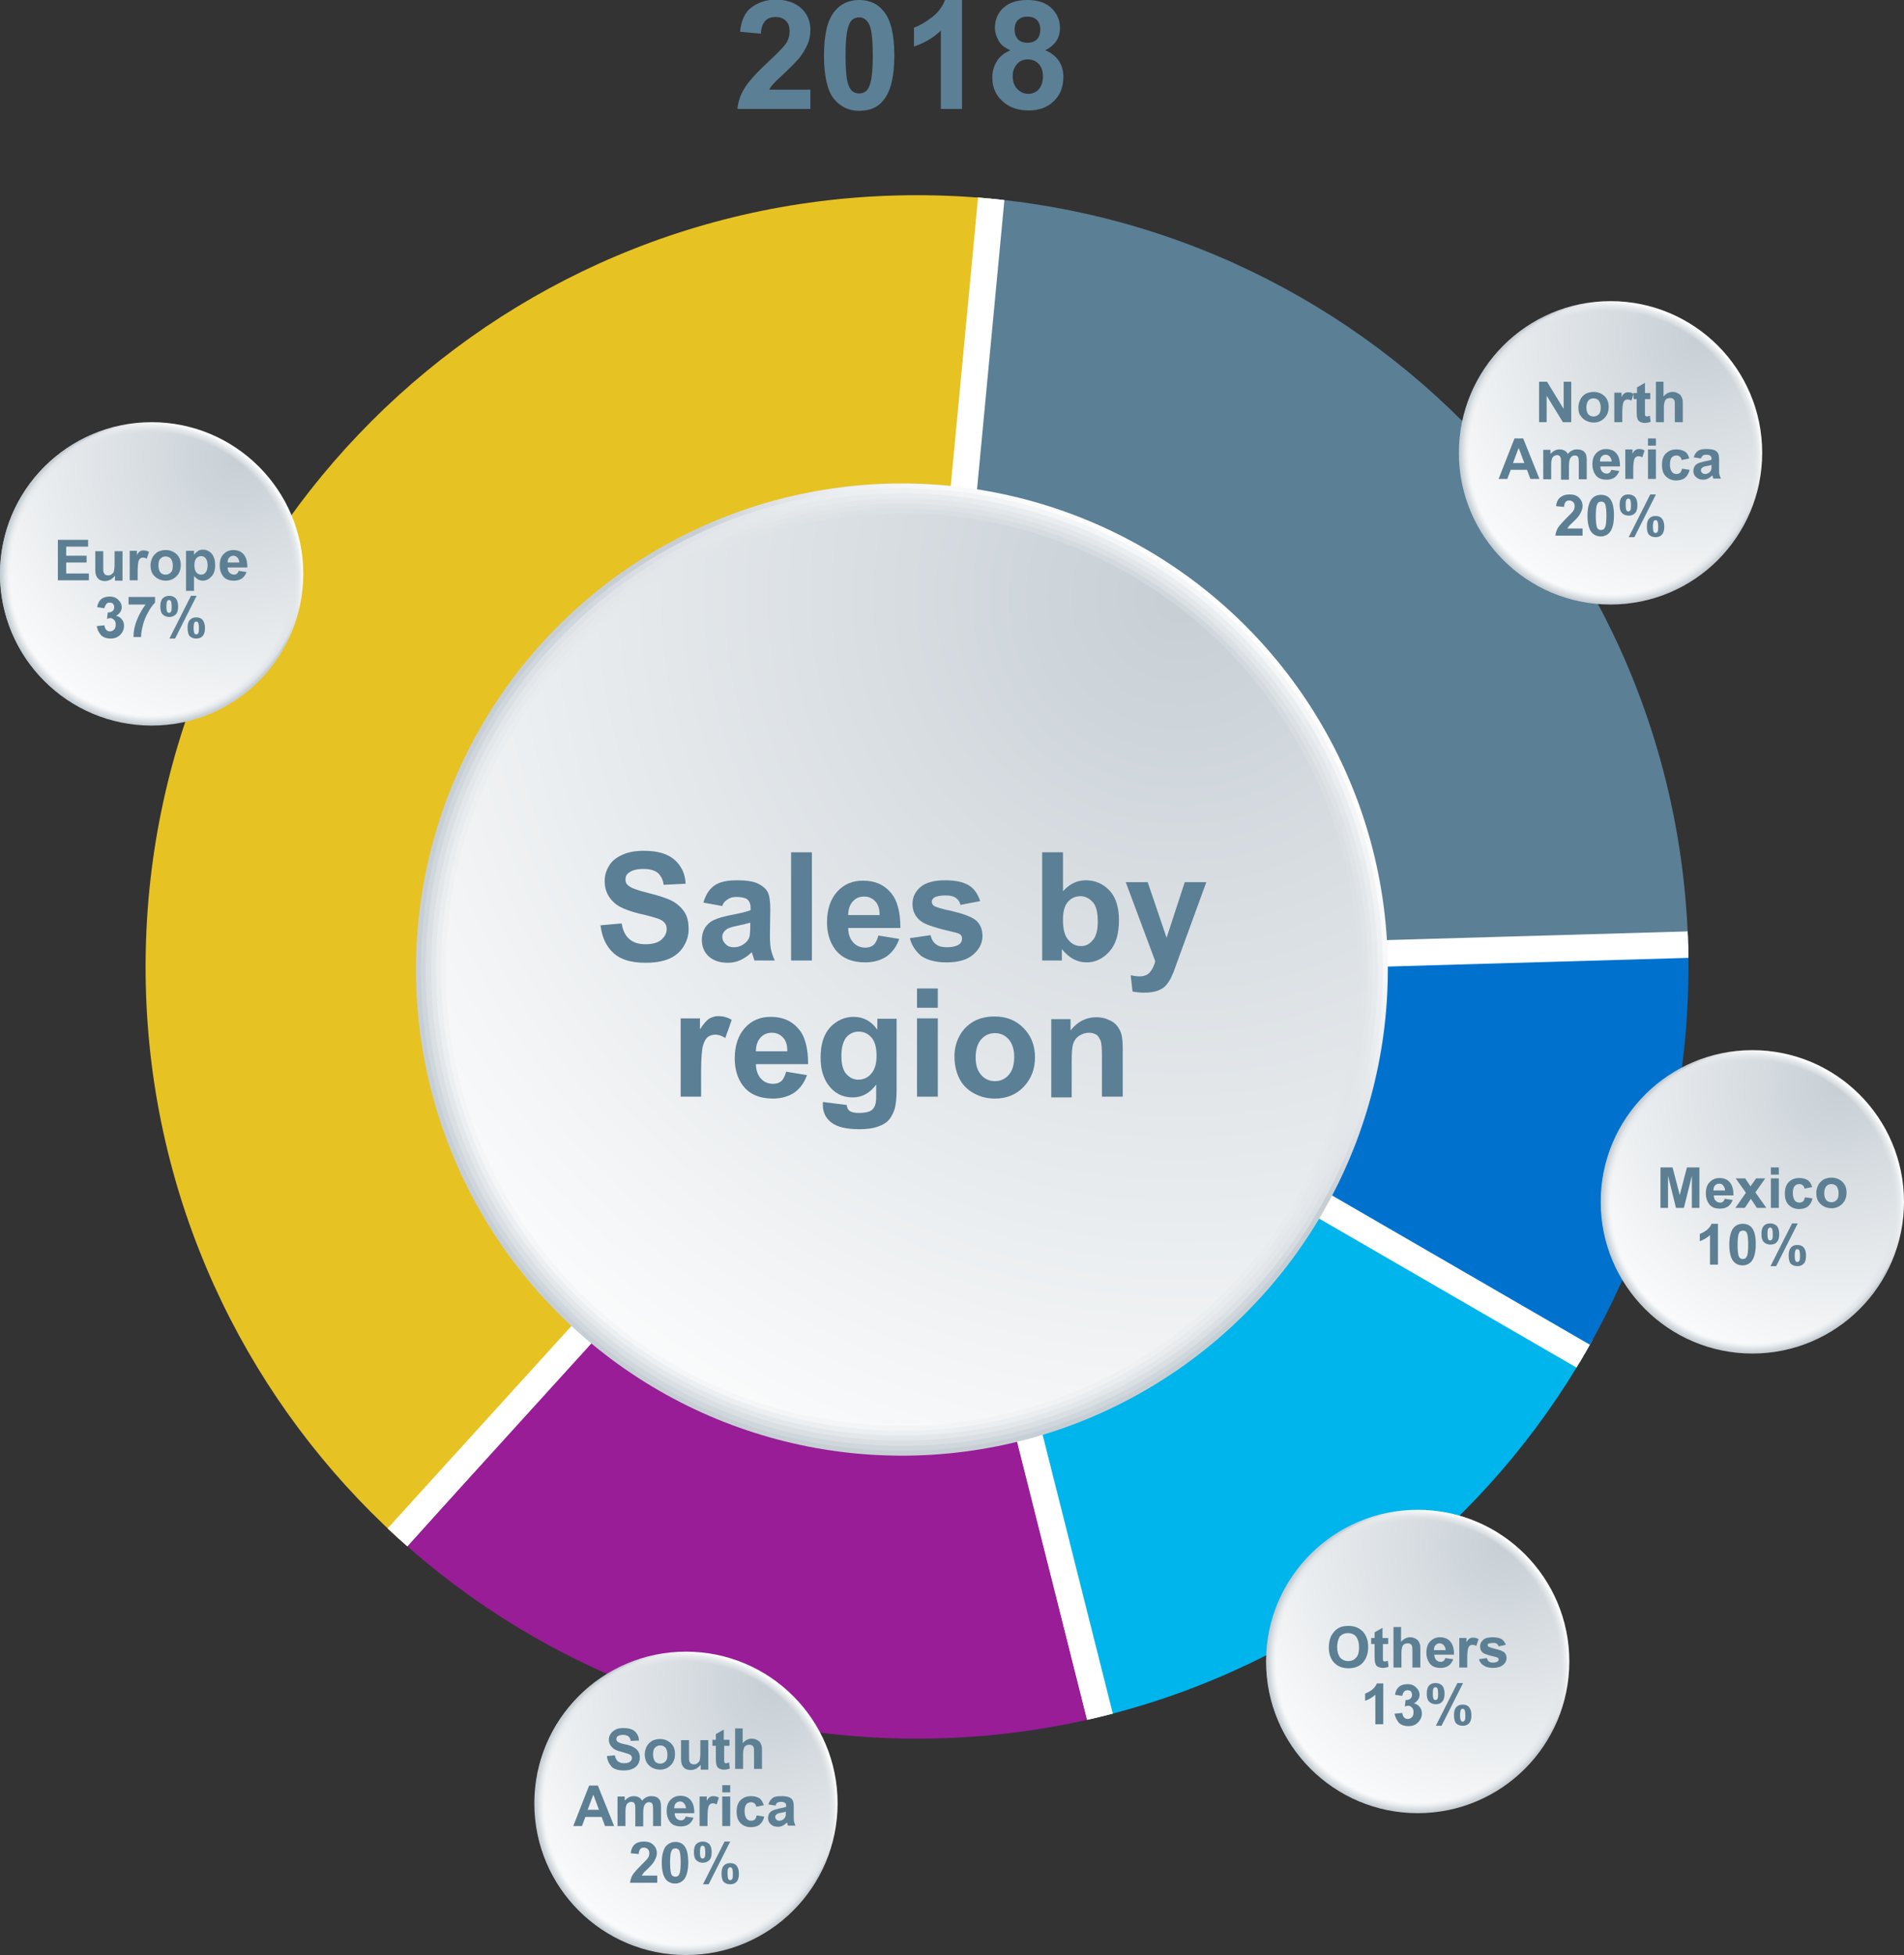 <?xml version="1.0" encoding="utf-8"?>
<!-- Generator: Adobe Illustrator 21.0.2, SVG Export Plug-In . SVG Version: 6.00 Build 0)  -->
<svg version="1.1" id="Layer_1" xmlns="http://www.w3.org/2000/svg" xmlns:xlink="http://www.w3.org/1999/xlink" x="0px" y="0px"
	 viewBox="0 0 503.5 516.8" style="enable-background:new 0 0 503.5 516.8;" xml:space="preserve">
<rect x="0" y="0" width="503.5" height="516.8" fill="#333333" stroke="none"/>
<style type="text/css">
	.st0{fill:#AFB9C5;}
	.st1{fill:#5B7F95;}
	.st2{clip-path:url(#SVGID_2_);fill:#981D97;stroke:#FFFFFF;stroke-width:7;stroke-miterlimit:10;}
	.st3{clip-path:url(#SVGID_2_);fill:#00B5EC;stroke:#FFFFFF;stroke-width:7;stroke-miterlimit:10;}
	.st4{clip-path:url(#SVGID_2_);fill:#0072CE;stroke:#FFFFFF;stroke-width:7;stroke-miterlimit:10;}
	.st5{clip-path:url(#SVGID_2_);fill:#5B7F95;stroke:#FFFFFF;stroke-width:7;stroke-miterlimit:10;}
	.st6{clip-path:url(#SVGID_2_);fill:#E7C223;stroke:#FFFFFF;stroke-width:7;stroke-miterlimit:10;}
	.st7{fill:url(#SVGID_3_);}
	.st8{fill:url(#SVGID_4_);}
	.st9{fill:url(#SVGID_5_);}
	.st10{fill:url(#SVGID_6_);}
	.st11{fill:url(#SVGID_7_);}
	.st12{fill:url(#SVGID_8_);}
	.st13{fill:url(#SVGID_9_);}
	.st14{fill:url(#SVGID_10_);}
	.st15{fill:url(#SVGID_11_);}
	.st16{fill:url(#SVGID_12_);}
	.st17{fill:url(#SVGID_13_);}
	.st18{fill:url(#SVGID_14_);}
	.st19{fill:url(#SVGID_15_);}
	.st20{fill:url(#SVGID_16_);}
	.st21{fill:url(#SVGID_17_);}
	.st22{fill:url(#SVGID_18_);}
	.st23{fill:url(#SVGID_19_);}
	.st24{fill:url(#SVGID_20_);}
	.st25{fill:url(#SVGID_21_);}
	.st26{fill:url(#SVGID_22_);}
	.st27{fill:url(#SVGID_23_);}
	.st28{fill:url(#SVGID_24_);}
	.st29{fill:url(#SVGID_25_);}
	.st30{fill:url(#SVGID_26_);}
	.st31{fill:url(#SVGID_27_);}
	.st32{fill:url(#SVGID_28_);}
	.st33{fill:url(#SVGID_29_);}
	.st34{fill:url(#SVGID_30_);}
	.st35{fill:url(#SVGID_31_);}
	.st36{fill:url(#SVGID_32_);}
	.st37{fill:url(#SVGID_33_);}
	.st38{fill:url(#SVGID_34_);}
	.st39{fill:url(#SVGID_35_);}
	.st40{fill:url(#SVGID_36_);}
	.st41{fill:url(#SVGID_37_);}
	.st42{fill:url(#SVGID_38_);}
	.st43{fill:url(#SVGID_39_);}
	.st44{fill:url(#SVGID_40_);}
	.st45{fill:url(#SVGID_41_);}
	.st46{fill:url(#SVGID_42_);}
	.st47{fill:url(#SVGID_43_);}
	.st48{fill:url(#SVGID_44_);}
	.st49{fill:#5C7F93;}
</style>
<g>
	<g>
		<circle class="st0" cx="242.8" cy="254.3" r="193.2"/>
	</g>
	<g>
		<g>
			<path class="st1" d="M214.3,23.7v5.1H195c0.2-1.9,0.8-3.8,1.9-5.5c1-1.7,3.1-4,6.2-6.9c2.5-2.3,4-3.9,4.6-4.7
				c0.8-1.1,1.1-2.3,1.1-3.4c0-1.2-0.3-2.2-1-2.8c-0.7-0.7-1.6-1-2.7-1c-1.1,0-2.1,0.3-2.7,1c-0.7,0.7-1.1,1.8-1.2,3.4l-5.5-0.5
				c0.3-3,1.3-5.2,3.1-6.5s3.9-2,6.4-2c2.8,0,5,0.8,6.7,2.3c1.6,1.5,2.4,3.4,2.4,5.7c0,1.3-0.2,2.5-0.7,3.7
				c-0.5,1.2-1.2,2.4-2.2,3.7c-0.7,0.8-1.9,2.1-3.6,3.7c-1.7,1.6-2.8,2.6-3.3,3.2c-0.5,0.5-0.8,1-1.1,1.5H214.3z"/>
			<path class="st1" d="M227.2,0c2.8,0,4.9,1,6.5,3c1.9,2.3,2.8,6.2,2.8,11.7c0,5.4-0.9,9.3-2.8,11.7c-1.5,2-3.7,2.9-6.5,2.9
				c-2.8,0-5-1.1-6.7-3.2c-1.7-2.1-2.6-6-2.6-11.5c0-5.4,0.9-9.3,2.8-11.6C222.3,1,224.5,0,227.2,0z M227.2,4.6
				c-0.7,0-1.3,0.2-1.8,0.6c-0.5,0.4-0.9,1.2-1.2,2.3c-0.4,1.4-0.6,3.8-0.6,7.2s0.2,5.7,0.5,6.9c0.3,1.3,0.8,2.1,1.3,2.5
				c0.5,0.4,1.1,0.6,1.8,0.6s1.3-0.2,1.8-0.6c0.5-0.4,0.9-1.2,1.2-2.3c0.4-1.4,0.6-3.8,0.6-7.1s-0.2-5.7-0.5-6.9
				c-0.3-1.3-0.8-2.1-1.3-2.5C228.5,4.8,227.9,4.6,227.2,4.6z"/>
			<path class="st1" d="M254.3,28.8h-5.5V8.1c-2,1.9-4.4,3.3-7.1,4.2v-5c1.4-0.5,3-1.4,4.7-2.7s2.8-2.8,3.5-4.6h4.5V28.8z"/>
			<path class="st1" d="M267.2,13.3c-1.4-0.6-2.5-1.4-3.1-2.5s-1-2.2-1-3.4c0-2.1,0.7-3.9,2.2-5.3c1.5-1.4,3.6-2.1,6.4-2.1
				c2.7,0,4.8,0.7,6.3,2.1s2.3,3.2,2.3,5.3c0,1.3-0.3,2.5-1,3.5c-0.7,1-1.7,1.8-2.9,2.4c1.6,0.6,2.8,1.6,3.6,2.8
				c0.8,1.2,1.2,2.6,1.2,4.2c0,2.6-0.8,4.8-2.5,6.4c-1.7,1.7-3.9,2.5-6.7,2.5c-2.6,0-4.8-0.7-6.5-2.1c-2-1.6-3.1-3.8-3.1-6.6
				c0-1.5,0.4-3,1.2-4.3C264.3,15,265.5,14,267.2,13.3z M267.8,20c0,1.5,0.4,2.7,1.2,3.5c0.8,0.8,1.7,1.3,2.9,1.3
				c1.1,0,2.1-0.4,2.8-1.2s1.1-2,1.1-3.5c0-1.3-0.4-2.4-1.1-3.2c-0.8-0.8-1.7-1.2-2.9-1.2c-1.3,0-2.3,0.5-3,1.4
				C268.1,18,267.8,19,267.8,20z M268.3,7.8c0,1.1,0.3,1.9,0.9,2.6c0.6,0.6,1.4,0.9,2.5,0.9c1,0,1.9-0.3,2.5-0.9s0.9-1.5,0.9-2.6
				c0-1-0.3-1.9-0.9-2.5c-0.6-0.6-1.4-0.9-2.5-0.9c-1.1,0-1.9,0.3-2.5,0.9S268.3,6.7,268.3,7.8z"/>
		</g>
	</g>
	<g>
		<defs>
			<path id="SVGID_1_" d="M242.5,51.6c-112.7,0-204,91.3-204,204s91.3,204,204,204s204-91.3,204-204S355.1,51.6,242.5,51.6z
				 M242.5,369.6c-63,0-114-51-114-114s51-114,114-114s114,51,114,114S305.4,369.6,242.5,369.6z"/>
		</defs>
		<clipPath id="SVGID_2_">
			<use xlink:href="#SVGID_1_"  style="overflow:visible;"/>
		</clipPath>
		<polygon class="st2" points="241,255.1 74,441.1 297,478.1 		"/>
		<polygon class="st3" points="241,255.8 297,478.1 437,367.1 		"/>
		<polygon class="st4" points="240,255.1 437,369.1 462,249.1 		"/>
		<polygon class="st5" points="242,255.6 571.5,246.1 274.5,-75.9 		"/>
		<polygon class="st6" points="243,254.6 266,11.6 -20,123.6 74,440.6 		"/>
	</g>
	<g>
		<g>
			<circle class="st0" cx="238.1" cy="256.3" r="128"/>
		</g>
		<g>
			<radialGradient id="SVGID_3_" cx="298.817" cy="199.349" r="128.53" gradientUnits="userSpaceOnUse">
				<stop  offset="0" style="stop-color:#FFFFFF"/>
				<stop  offset="0.505" style="stop-color:#FDFDFE"/>
				<stop  offset="0.687" style="stop-color:#F6F8F9"/>
				<stop  offset="0.817" style="stop-color:#EBEDF0"/>
				<stop  offset="0.921" style="stop-color:#DADFE3"/>
				<stop  offset="1" style="stop-color:#C7CFD5"/>
			</radialGradient>
			<circle class="st7" cx="238.5" cy="256.3" r="128.5"/>
			<radialGradient id="SVGID_4_" cx="301.214" cy="192.013" r="149.974" gradientUnits="userSpaceOnUse">
				<stop  offset="0" style="stop-color:#F6F7F8"/>
				<stop  offset="0.432" style="stop-color:#F4F5F6"/>
				<stop  offset="0.676" style="stop-color:#EBEEF0"/>
				<stop  offset="0.874" style="stop-color:#DEE2E6"/>
				<stop  offset="1" style="stop-color:#D0D7DC"/>
			</radialGradient>
			<circle class="st8" cx="238.5" cy="256.3" r="127.2"/>
			<radialGradient id="SVGID_5_" cx="303.548" cy="184.843" r="172.238" gradientUnits="userSpaceOnUse">
				<stop  offset="0" style="stop-color:#ECEFF1"/>
				<stop  offset="0.487" style="stop-color:#E9ECEE"/>
				<stop  offset="0.88" style="stop-color:#DFE3E7"/>
				<stop  offset="1" style="stop-color:#DADFE3"/>
			</radialGradient>
			<circle class="st9" cx="238.5" cy="256.3" r="125.9"/>
			<radialGradient id="SVGID_6_" cx="305.819" cy="177.838" r="195.308" gradientUnits="userSpaceOnUse">
				<stop  offset="0" style="stop-color:#E3E7EA"/>
				<stop  offset="1" style="stop-color:#E3E7EA"/>
			</radialGradient>
			<circle class="st10" cx="238.5" cy="256.3" r="124.5"/>
			<radialGradient id="SVGID_7_" cx="308.026" cy="170.998" r="219.165" gradientUnits="userSpaceOnUse">
				<stop  offset="0" style="stop-color:#DADFE3"/>
				<stop  offset="0.524" style="stop-color:#E1E5E8"/>
				<stop  offset="1" style="stop-color:#ECEFF1"/>
			</radialGradient>
			<circle class="st11" cx="238.5" cy="256.3" r="123.2"/>
			<radialGradient id="SVGID_8_" cx="310.171" cy="164.324" r="243.786" gradientUnits="userSpaceOnUse">
				<stop  offset="0" style="stop-color:#D0D7DC"/>
				<stop  offset="0.433" style="stop-color:#DEE3E6"/>
				<stop  offset="1" style="stop-color:#F6F7F8"/>
			</radialGradient>
			<circle class="st12" cx="238.5" cy="256.3" r="121.9"/>
			<radialGradient id="SVGID_9_" cx="312.253" cy="157.816" r="269.145" gradientUnits="userSpaceOnUse">
				<stop  offset="0" style="stop-color:#C7CFD5"/>
				<stop  offset="1" style="stop-color:#FFFFFF"/>
			</radialGradient>
			<circle class="st13" cx="238.5" cy="256.3" r="120.6"/>
		</g>
	</g>
	<g>
		<path class="st1" d="M158.8,244.6l5.6-0.5c0.3,1.9,1,3.3,2.1,4.2s2.4,1.3,4.2,1.3c1.9,0,3.3-0.4,4.2-1.2c0.9-0.8,1.4-1.7,1.4-2.8
			c0-0.7-0.2-1.3-0.6-1.7c-0.4-0.5-1.1-0.9-2.1-1.2c-0.7-0.2-2.2-0.7-4.6-1.2c-3.1-0.8-5.3-1.7-6.5-2.8c-1.8-1.6-2.6-3.5-2.6-5.8
			c0-1.5,0.4-2.8,1.2-4.1c0.8-1.3,2-2.2,3.6-2.9c1.6-0.7,3.4-1,5.6-1c3.6,0,6.3,0.8,8.1,2.4s2.8,3.7,2.9,6.3l-5.8,0.3
			c-0.2-1.5-0.8-2.5-1.6-3.2c-0.8-0.6-2-1-3.7-1c-1.7,0-3,0.3-3.9,1c-0.6,0.4-0.9,1-0.9,1.8c0,0.7,0.3,1.3,0.9,1.7
			c0.7,0.6,2.5,1.2,5.3,1.9s4.9,1.4,6.2,2.1s2.4,1.7,3.2,2.9s1.1,2.8,1.1,4.6c0,1.6-0.5,3.2-1.4,4.6c-0.9,1.4-2.2,2.5-3.9,3.2
			c-1.7,0.7-3.7,1-6.2,1c-3.6,0-6.4-0.8-8.3-2.5C160.3,250.2,159.2,247.8,158.8,244.6z"/>
		<path class="st1" d="M191,239.5l-5-0.9c0.6-2,1.5-3.5,2.9-4.5s3.4-1.4,6.1-1.4c2.4,0,4.3,0.3,5.5,0.9c1.2,0.6,2,1.3,2.5,2.2
			s0.7,2.5,0.7,4.9l-0.1,6.4c0,1.8,0.1,3.2,0.3,4s0.5,1.8,1,2.8h-5.4c-0.1-0.4-0.3-0.9-0.5-1.6c-0.1-0.3-0.2-0.5-0.2-0.6
			c-0.9,0.9-1.9,1.6-3,2.1c-1.1,0.5-2.2,0.7-3.4,0.7c-2.1,0-3.8-0.6-5-1.7s-1.8-2.6-1.8-4.4c0-1.2,0.3-2.2,0.8-3.1
			c0.6-0.9,1.3-1.6,2.4-2.1c1-0.5,2.5-0.9,4.4-1.3c2.6-0.5,4.3-0.9,5.3-1.3v-0.5c0-1.1-0.3-1.8-0.8-2.3c-0.5-0.4-1.5-0.7-2.9-0.7
			c-1,0-1.7,0.2-2.3,0.6S191.3,238.5,191,239.5z M198.4,243.9c-0.7,0.2-1.8,0.5-3.3,0.8s-2.5,0.6-3,1c-0.7,0.5-1.1,1.2-1.1,1.9
			c0,0.8,0.3,1.4,0.9,2c0.6,0.6,1.3,0.8,2.2,0.8c1,0,1.9-0.3,2.8-1c0.7-0.5,1.1-1.1,1.3-1.8c0.1-0.5,0.2-1.4,0.2-2.7V243.9z"/>
		<path class="st1" d="M209.2,253.9v-28.6h5.5v28.6H209.2z"/>
		<path class="st1" d="M232.3,247.3l5.5,0.9c-0.7,2-1.8,3.5-3.3,4.6c-1.5,1-3.4,1.6-5.7,1.6c-3.6,0-6.3-1.2-8-3.5
			c-1.4-1.9-2.1-4.3-2.1-7.1c0-3.4,0.9-6.1,2.7-8.1s4.1-2.9,6.8-2.9c3.1,0,5.5,1,7.3,3.1c1.8,2,2.6,5.2,2.6,9.4h-13.8
			c0,1.6,0.5,2.9,1.3,3.8c0.8,0.9,1.9,1.4,3.2,1.4c0.9,0,1.6-0.2,2.2-0.7S232,248.3,232.3,247.3z M232.6,241.8
			c0-1.6-0.4-2.8-1.2-3.6s-1.7-1.2-2.9-1.2c-1.2,0-2.2,0.4-3,1.3s-1.2,2.1-1.2,3.6H232.6z"/>
		<path class="st1" d="M240.6,248l5.5-0.8c0.2,1.1,0.7,1.9,1.4,2.4c0.7,0.6,1.7,0.8,3,0.8c1.4,0,2.5-0.3,3.2-0.8
			c0.5-0.4,0.7-0.9,0.7-1.5c0-0.4-0.1-0.8-0.4-1c-0.3-0.3-0.9-0.5-1.8-0.7c-4.4-1-7.2-1.9-8.4-2.7c-1.6-1.1-2.5-2.7-2.5-4.7
			c0-1.8,0.7-3.3,2.1-4.5c1.4-1.2,3.6-1.8,6.6-1.8c2.8,0,4.9,0.5,6.3,1.4c1.4,0.9,2.3,2.3,2.9,4.1l-5.2,1c-0.2-0.8-0.6-1.4-1.3-1.9
			c-0.6-0.4-1.5-0.6-2.6-0.6c-1.4,0-2.5,0.2-3.1,0.6c-0.4,0.3-0.6,0.7-0.6,1.1c0,0.4,0.2,0.7,0.5,1c0.5,0.4,2.2,0.9,5.1,1.5
			c2.9,0.7,5,1.5,6.1,2.4c1.1,1,1.7,2.3,1.7,4.1c0,1.9-0.8,3.5-2.4,4.9c-1.6,1.4-3.9,2.1-7.1,2.1c-2.8,0-5.1-0.6-6.7-1.7
			C242.2,251.5,241.1,250,240.6,248z"/>
		<path class="st1" d="M275.6,253.9v-28.6h5.5v10.3c1.7-1.9,3.7-2.9,6-2.9c2.5,0,4.6,0.9,6.3,2.7c1.7,1.8,2.5,4.5,2.5,7.9
			c0,3.5-0.8,6.3-2.5,8.2c-1.7,1.9-3.7,2.9-6.1,2.9c-1.2,0-2.4-0.3-3.5-0.9s-2.1-1.5-3-2.6v3H275.6z M281.1,243.1
			c0,2.1,0.3,3.7,1,4.8c1,1.5,2.2,2.2,3.8,2.2c1.2,0,2.2-0.5,3.1-1.6c0.9-1,1.3-2.7,1.3-4.9c0-2.4-0.4-4.1-1.3-5.1s-2-1.6-3.3-1.6
			c-1.3,0-2.4,0.5-3.3,1.5C281.5,239.4,281.1,241,281.1,243.1z"/>
		<path class="st1" d="M297.7,233.2h5.8l5,14.7l4.8-14.7h5.7l-7.3,20l-1.3,3.6c-0.5,1.2-0.9,2.1-1.4,2.8c-0.4,0.6-0.9,1.2-1.5,1.6
			s-1.3,0.7-2.1,0.9c-0.8,0.2-1.8,0.3-2.8,0.3c-1.1,0-2.1-0.1-3.1-0.3l-0.5-4.3c0.9,0.2,1.6,0.3,2.3,0.3c1.3,0,2.2-0.4,2.8-1.1
			c0.6-0.7,1.1-1.7,1.4-2.9L297.7,233.2z"/>
		<path class="st1" d="M185.5,289.9H180v-20.7h5.1v2.9c0.9-1.4,1.7-2.3,2.4-2.8c0.7-0.4,1.5-0.7,2.4-0.7c1.2,0,2.5,0.3,3.6,1
			l-1.7,4.8c-0.9-0.6-1.8-0.9-2.6-0.9c-0.8,0-1.4,0.2-2,0.6c-0.5,0.4-1,1.2-1.3,2.3c-0.3,1.1-0.5,3.4-0.5,7V289.9z"/>
		<path class="st1" d="M207.9,283.3l5.5,0.9c-0.7,2-1.8,3.5-3.3,4.6c-1.5,1-3.4,1.6-5.7,1.6c-3.6,0-6.3-1.2-8-3.5
			c-1.4-1.9-2.1-4.3-2.1-7.1c0-3.4,0.9-6.1,2.7-8.1s4.1-2.9,6.8-2.9c3.1,0,5.5,1,7.3,3.1c1.8,2,2.6,5.2,2.6,9.4h-13.8
			c0,1.6,0.5,2.9,1.3,3.8c0.8,0.9,1.9,1.4,3.2,1.4c0.9,0,1.6-0.2,2.2-0.7S207.6,284.3,207.9,283.3z M208.2,277.8
			c0-1.6-0.4-2.8-1.2-3.6s-1.7-1.2-2.9-1.2c-1.2,0-2.2,0.4-3,1.3s-1.2,2.1-1.2,3.6H208.2z"/>
		<path class="st1" d="M217.6,291.3l6.3,0.8c0.1,0.7,0.3,1.2,0.7,1.5c0.5,0.4,1.3,0.6,2.5,0.6c1.4,0,2.5-0.2,3.2-0.6
			c0.5-0.3,0.8-0.7,1.1-1.4c0.2-0.5,0.3-1.3,0.3-2.5v-3c-1.6,2.2-3.7,3.4-6.2,3.4c-2.8,0-5-1.2-6.6-3.5c-1.3-1.9-1.9-4.2-1.9-7
			c0-3.5,0.8-6.1,2.5-8c1.7-1.8,3.8-2.8,6.2-2.8c2.6,0,4.7,1.1,6.3,3.4v-2.9h5.1v18.6c0,2.4-0.2,4.3-0.6,5.5c-0.4,1.2-1,2.2-1.7,2.9
			c-0.7,0.7-1.7,1.2-2.9,1.6c-1.2,0.4-2.8,0.6-4.6,0.6c-3.5,0-6-0.6-7.5-1.8c-1.5-1.2-2.2-2.7-2.2-4.6
			C217.6,291.8,217.6,291.5,217.6,291.3z M222.5,279.1c0,2.2,0.4,3.8,1.3,4.8c0.9,1,1.9,1.5,3.2,1.5c1.3,0,2.5-0.5,3.4-1.6
			c0.9-1,1.4-2.6,1.4-4.7c0-2.1-0.4-3.7-1.3-4.8c-0.9-1-2-1.6-3.4-1.6c-1.3,0-2.4,0.5-3.3,1.5C222.9,275.4,222.5,277,222.5,279.1z"
			/>
		<path class="st1" d="M242.5,266.4v-5.1h5.5v5.1H242.5z M242.5,289.9v-20.7h5.5v20.7H242.5z"/>
		<path class="st1" d="M252.4,279.2c0-1.8,0.4-3.6,1.3-5.3s2.2-3,3.8-3.9c1.6-0.9,3.5-1.3,5.5-1.3c3.1,0,5.7,1,7.7,3.1
			c2,2,3,4.6,3,7.7c0,3.1-1,5.7-3,7.8c-2,2.1-4.6,3.1-7.6,3.1c-1.9,0-3.7-0.4-5.4-1.3c-1.7-0.9-3-2.1-3.9-3.8
			S252.4,281.6,252.4,279.2z M258,279.5c0,2.1,0.5,3.6,1.5,4.7s2.2,1.6,3.6,1.6c1.4,0,2.6-0.5,3.6-1.6c1-1.1,1.5-2.7,1.5-4.8
			c0-2-0.5-3.6-1.5-4.7c-1-1.1-2.2-1.6-3.6-1.6c-1.4,0-2.6,0.5-3.6,1.6S258,277.5,258,279.5z"/>
		<path class="st1" d="M296.9,289.9h-5.5v-10.6c0-2.2-0.1-3.7-0.4-4.3s-0.6-1.2-1.1-1.5s-1.2-0.5-1.9-0.5c-1,0-1.8,0.3-2.6,0.8
			c-0.8,0.5-1.3,1.2-1.6,2.1c-0.3,0.9-0.4,2.4-0.4,4.8v9.4H278v-20.7h5.1v3c1.8-2.3,4.1-3.5,6.8-3.5c1.2,0,2.3,0.2,3.3,0.7
			c1,0.4,1.8,1,2.3,1.7c0.5,0.7,0.9,1.4,1.1,2.3c0.2,0.9,0.3,2.1,0.3,3.7V289.9z"/>
	</g>
	<g>
		<g>
			<circle class="st0" cx="39.9" cy="151.7" r="39.9"/>
		</g>
		<g>
			<radialGradient id="SVGID_10_" cx="58.859" cy="133.897" r="40.063" gradientUnits="userSpaceOnUse">
				<stop  offset="0" style="stop-color:#FFFFFF"/>
				<stop  offset="0.505" style="stop-color:#FDFDFE"/>
				<stop  offset="0.687" style="stop-color:#F6F8F9"/>
				<stop  offset="0.817" style="stop-color:#EBEDF0"/>
				<stop  offset="0.921" style="stop-color:#DADFE3"/>
				<stop  offset="1" style="stop-color:#C7CFD5"/>
			</radialGradient>
			<circle class="st14" cx="40.1" cy="151.7" r="40.1"/>
			<radialGradient id="SVGID_11_" cx="59.606" cy="131.61" r="46.747" gradientUnits="userSpaceOnUse">
				<stop  offset="0" style="stop-color:#F6F7F8"/>
				<stop  offset="0.432" style="stop-color:#F4F5F6"/>
				<stop  offset="0.676" style="stop-color:#EBEEF0"/>
				<stop  offset="0.874" style="stop-color:#DEE2E6"/>
				<stop  offset="1" style="stop-color:#D0D7DC"/>
			</radialGradient>
			<circle class="st15" cx="40.1" cy="151.7" r="39.6"/>
			<radialGradient id="SVGID_12_" cx="60.333" cy="129.375" r="53.687" gradientUnits="userSpaceOnUse">
				<stop  offset="0" style="stop-color:#ECEFF1"/>
				<stop  offset="0.487" style="stop-color:#E9ECEE"/>
				<stop  offset="0.88" style="stop-color:#DFE3E7"/>
				<stop  offset="1" style="stop-color:#DADFE3"/>
			</radialGradient>
			<circle class="st16" cx="40.1" cy="151.7" r="39.2"/>
			<radialGradient id="SVGID_13_" cx="61.041" cy="127.192" r="60.878" gradientUnits="userSpaceOnUse">
				<stop  offset="0" style="stop-color:#E3E7EA"/>
				<stop  offset="1" style="stop-color:#E3E7EA"/>
			</radialGradient>
			<circle class="st17" cx="40.1" cy="151.7" r="38.8"/>
			<radialGradient id="SVGID_14_" cx="61.729" cy="125.06" r="68.314" gradientUnits="userSpaceOnUse">
				<stop  offset="0" style="stop-color:#DADFE3"/>
				<stop  offset="0.524" style="stop-color:#E1E5E8"/>
				<stop  offset="1" style="stop-color:#ECEFF1"/>
			</radialGradient>
			<circle class="st18" cx="40.1" cy="151.7" r="38.4"/>
			<radialGradient id="SVGID_15_" cx="62.398" cy="122.979" r="75.989" gradientUnits="userSpaceOnUse">
				<stop  offset="0" style="stop-color:#D0D7DC"/>
				<stop  offset="0.433" style="stop-color:#DEE3E6"/>
				<stop  offset="1" style="stop-color:#F6F7F8"/>
			</radialGradient>
			<circle class="st19" cx="40.1" cy="151.7" r="38"/>
			<radialGradient id="SVGID_16_" cx="63.047" cy="120.951" r="83.893" gradientUnits="userSpaceOnUse">
				<stop  offset="0" style="stop-color:#C7CFD5"/>
				<stop  offset="1" style="stop-color:#FFFFFF"/>
			</radialGradient>
			<circle class="st20" cx="40.1" cy="151.7" r="37.6"/>
		</g>
	</g>
	<g>
		<g>
			<circle class="st0" cx="425.8" cy="119.7" r="39.9"/>
		</g>
		<g>
			<radialGradient id="SVGID_17_" cx="444.727" cy="101.963" r="40.063" gradientUnits="userSpaceOnUse">
				<stop  offset="0" style="stop-color:#FFFFFF"/>
				<stop  offset="0.505" style="stop-color:#FDFDFE"/>
				<stop  offset="0.687" style="stop-color:#F6F8F9"/>
				<stop  offset="0.817" style="stop-color:#EBEDF0"/>
				<stop  offset="0.921" style="stop-color:#DADFE3"/>
				<stop  offset="1" style="stop-color:#C7CFD5"/>
			</radialGradient>
			<circle class="st21" cx="425.9" cy="119.7" r="40.1"/>
			<radialGradient id="SVGID_18_" cx="445.474" cy="99.677" r="46.747" gradientUnits="userSpaceOnUse">
				<stop  offset="0" style="stop-color:#F6F7F8"/>
				<stop  offset="0.432" style="stop-color:#F4F5F6"/>
				<stop  offset="0.676" style="stop-color:#EBEEF0"/>
				<stop  offset="0.874" style="stop-color:#DEE2E6"/>
				<stop  offset="1" style="stop-color:#D0D7DC"/>
			</radialGradient>
			<circle class="st22" cx="425.9" cy="119.7" r="39.6"/>
			<radialGradient id="SVGID_19_" cx="446.201" cy="97.442" r="53.687" gradientUnits="userSpaceOnUse">
				<stop  offset="0" style="stop-color:#ECEFF1"/>
				<stop  offset="0.487" style="stop-color:#E9ECEE"/>
				<stop  offset="0.88" style="stop-color:#DFE3E7"/>
				<stop  offset="1" style="stop-color:#DADFE3"/>
			</radialGradient>
			<circle class="st23" cx="425.9" cy="119.7" r="39.2"/>
			<radialGradient id="SVGID_20_" cx="446.909" cy="95.258" r="60.878" gradientUnits="userSpaceOnUse">
				<stop  offset="0" style="stop-color:#E3E7EA"/>
				<stop  offset="1" style="stop-color:#E3E7EA"/>
			</radialGradient>
			<circle class="st24" cx="425.9" cy="119.7" r="38.8"/>
			<radialGradient id="SVGID_21_" cx="447.597" cy="93.126" r="68.314" gradientUnits="userSpaceOnUse">
				<stop  offset="0" style="stop-color:#DADFE3"/>
				<stop  offset="0.524" style="stop-color:#E1E5E8"/>
				<stop  offset="1" style="stop-color:#ECEFF1"/>
			</radialGradient>
			<circle class="st25" cx="425.9" cy="119.7" r="38.4"/>
			<radialGradient id="SVGID_22_" cx="448.266" cy="91.046" r="75.989" gradientUnits="userSpaceOnUse">
				<stop  offset="0" style="stop-color:#D0D7DC"/>
				<stop  offset="0.433" style="stop-color:#DEE3E6"/>
				<stop  offset="1" style="stop-color:#F6F7F8"/>
			</radialGradient>
			<circle class="st26" cx="425.9" cy="119.7" r="38"/>
			<radialGradient id="SVGID_23_" cx="448.915" cy="89.017" r="83.893" gradientUnits="userSpaceOnUse">
				<stop  offset="0" style="stop-color:#C7CFD5"/>
				<stop  offset="1" style="stop-color:#FFFFFF"/>
			</radialGradient>
			<circle class="st27" cx="425.9" cy="119.7" r="37.6"/>
		</g>
	</g>
	<g>
		<g>
			<circle class="st0" cx="463.3" cy="317.7" r="39.9"/>
		</g>
		<g>
			<radialGradient id="SVGID_24_" cx="482.225" cy="299.953" r="40.063" gradientUnits="userSpaceOnUse">
				<stop  offset="0" style="stop-color:#FFFFFF"/>
				<stop  offset="0.505" style="stop-color:#FDFDFE"/>
				<stop  offset="0.687" style="stop-color:#F6F8F9"/>
				<stop  offset="0.817" style="stop-color:#EBEDF0"/>
				<stop  offset="0.921" style="stop-color:#DADFE3"/>
				<stop  offset="1" style="stop-color:#C7CFD5"/>
			</radialGradient>
			<circle class="st28" cx="463.4" cy="317.7" r="40.1"/>
			<radialGradient id="SVGID_25_" cx="482.972" cy="297.667" r="46.747" gradientUnits="userSpaceOnUse">
				<stop  offset="0" style="stop-color:#F6F7F8"/>
				<stop  offset="0.432" style="stop-color:#F4F5F6"/>
				<stop  offset="0.676" style="stop-color:#EBEEF0"/>
				<stop  offset="0.874" style="stop-color:#DEE2E6"/>
				<stop  offset="1" style="stop-color:#D0D7DC"/>
			</radialGradient>
			<circle class="st29" cx="463.4" cy="317.7" r="39.6"/>
			<radialGradient id="SVGID_26_" cx="483.699" cy="295.432" r="53.687" gradientUnits="userSpaceOnUse">
				<stop  offset="0" style="stop-color:#ECEFF1"/>
				<stop  offset="0.487" style="stop-color:#E9ECEE"/>
				<stop  offset="0.88" style="stop-color:#DFE3E7"/>
				<stop  offset="1" style="stop-color:#DADFE3"/>
			</radialGradient>
			<circle class="st30" cx="463.4" cy="317.7" r="39.2"/>
			<radialGradient id="SVGID_27_" cx="484.407" cy="293.248" r="60.878" gradientUnits="userSpaceOnUse">
				<stop  offset="0" style="stop-color:#E3E7EA"/>
				<stop  offset="1" style="stop-color:#E3E7EA"/>
			</radialGradient>
			<circle class="st31" cx="463.4" cy="317.7" r="38.8"/>
			<radialGradient id="SVGID_28_" cx="485.095" cy="291.116" r="68.314" gradientUnits="userSpaceOnUse">
				<stop  offset="0" style="stop-color:#DADFE3"/>
				<stop  offset="0.524" style="stop-color:#E1E5E8"/>
				<stop  offset="1" style="stop-color:#ECEFF1"/>
			</radialGradient>
			<circle class="st32" cx="463.4" cy="317.7" r="38.4"/>
			<radialGradient id="SVGID_29_" cx="485.764" cy="289.036" r="75.989" gradientUnits="userSpaceOnUse">
				<stop  offset="0" style="stop-color:#D0D7DC"/>
				<stop  offset="0.433" style="stop-color:#DEE3E6"/>
				<stop  offset="1" style="stop-color:#F6F7F8"/>
			</radialGradient>
			<circle class="st33" cx="463.4" cy="317.7" r="38"/>
			<radialGradient id="SVGID_30_" cx="486.413" cy="287.007" r="83.893" gradientUnits="userSpaceOnUse">
				<stop  offset="0" style="stop-color:#C7CFD5"/>
				<stop  offset="1" style="stop-color:#FFFFFF"/>
			</radialGradient>
			<circle class="st34" cx="463.4" cy="317.7" r="37.6"/>
		</g>
	</g>
	<g>
		<g>
			<circle class="st0" cx="374.8" cy="439.2" r="39.9"/>
		</g>
		<g>
			<radialGradient id="SVGID_31_" cx="393.729" cy="421.447" r="40.063" gradientUnits="userSpaceOnUse">
				<stop  offset="0" style="stop-color:#FFFFFF"/>
				<stop  offset="0.505" style="stop-color:#FDFDFE"/>
				<stop  offset="0.687" style="stop-color:#F6F8F9"/>
				<stop  offset="0.817" style="stop-color:#EBEDF0"/>
				<stop  offset="0.921" style="stop-color:#DADFE3"/>
				<stop  offset="1" style="stop-color:#C7CFD5"/>
			</radialGradient>
			<circle class="st35" cx="374.9" cy="439.2" r="40.1"/>
			<radialGradient id="SVGID_32_" cx="394.476" cy="419.161" r="46.747" gradientUnits="userSpaceOnUse">
				<stop  offset="0" style="stop-color:#F6F7F8"/>
				<stop  offset="0.432" style="stop-color:#F4F5F6"/>
				<stop  offset="0.676" style="stop-color:#EBEEF0"/>
				<stop  offset="0.874" style="stop-color:#DEE2E6"/>
				<stop  offset="1" style="stop-color:#D0D7DC"/>
			</radialGradient>
			<circle class="st36" cx="374.9" cy="439.2" r="39.6"/>
			<radialGradient id="SVGID_33_" cx="395.204" cy="416.926" r="53.687" gradientUnits="userSpaceOnUse">
				<stop  offset="0" style="stop-color:#ECEFF1"/>
				<stop  offset="0.487" style="stop-color:#E9ECEE"/>
				<stop  offset="0.88" style="stop-color:#DFE3E7"/>
				<stop  offset="1" style="stop-color:#DADFE3"/>
			</radialGradient>
			<circle class="st37" cx="374.9" cy="439.2" r="39.2"/>
			<radialGradient id="SVGID_34_" cx="395.912" cy="414.742" r="60.878" gradientUnits="userSpaceOnUse">
				<stop  offset="0" style="stop-color:#E3E7EA"/>
				<stop  offset="1" style="stop-color:#E3E7EA"/>
			</radialGradient>
			<circle class="st38" cx="374.9" cy="439.2" r="38.8"/>
			<radialGradient id="SVGID_35_" cx="396.6" cy="412.61" r="68.314" gradientUnits="userSpaceOnUse">
				<stop  offset="0" style="stop-color:#DADFE3"/>
				<stop  offset="0.524" style="stop-color:#E1E5E8"/>
				<stop  offset="1" style="stop-color:#ECEFF1"/>
			</radialGradient>
			<circle class="st39" cx="374.9" cy="439.2" r="38.4"/>
			<radialGradient id="SVGID_36_" cx="397.268" cy="410.53" r="75.989" gradientUnits="userSpaceOnUse">
				<stop  offset="0" style="stop-color:#D0D7DC"/>
				<stop  offset="0.433" style="stop-color:#DEE3E6"/>
				<stop  offset="1" style="stop-color:#F6F7F8"/>
			</radialGradient>
			<circle class="st40" cx="374.9" cy="439.2" r="38"/>
			<radialGradient id="SVGID_37_" cx="397.917" cy="408.501" r="83.893" gradientUnits="userSpaceOnUse">
				<stop  offset="0" style="stop-color:#C7CFD5"/>
				<stop  offset="1" style="stop-color:#FFFFFF"/>
			</radialGradient>
			<circle class="st41" cx="374.9" cy="439.2" r="37.6"/>
		</g>
	</g>
	<g>
		<g>
			<circle class="st0" cx="181.3" cy="476.7" r="39.9"/>
		</g>
		<g>
			<radialGradient id="SVGID_38_" cx="200.239" cy="458.945" r="40.063" gradientUnits="userSpaceOnUse">
				<stop  offset="0" style="stop-color:#FFFFFF"/>
				<stop  offset="0.505" style="stop-color:#FDFDFE"/>
				<stop  offset="0.687" style="stop-color:#F6F8F9"/>
				<stop  offset="0.817" style="stop-color:#EBEDF0"/>
				<stop  offset="0.921" style="stop-color:#DADFE3"/>
				<stop  offset="1" style="stop-color:#C7CFD5"/>
			</radialGradient>
			<circle class="st42" cx="181.4" cy="476.7" r="40.1"/>
			<radialGradient id="SVGID_39_" cx="200.986" cy="456.659" r="46.747" gradientUnits="userSpaceOnUse">
				<stop  offset="0" style="stop-color:#F6F7F8"/>
				<stop  offset="0.432" style="stop-color:#F4F5F6"/>
				<stop  offset="0.676" style="stop-color:#EBEEF0"/>
				<stop  offset="0.874" style="stop-color:#DEE2E6"/>
				<stop  offset="1" style="stop-color:#D0D7DC"/>
			</radialGradient>
			<circle class="st43" cx="181.4" cy="476.7" r="39.6"/>
			<radialGradient id="SVGID_40_" cx="201.714" cy="454.424" r="53.687" gradientUnits="userSpaceOnUse">
				<stop  offset="0" style="stop-color:#ECEFF1"/>
				<stop  offset="0.487" style="stop-color:#E9ECEE"/>
				<stop  offset="0.88" style="stop-color:#DFE3E7"/>
				<stop  offset="1" style="stop-color:#DADFE3"/>
			</radialGradient>
			<circle class="st44" cx="181.4" cy="476.7" r="39.2"/>
			<radialGradient id="SVGID_41_" cx="202.421" cy="452.24" r="60.878" gradientUnits="userSpaceOnUse">
				<stop  offset="0" style="stop-color:#E3E7EA"/>
				<stop  offset="1" style="stop-color:#E3E7EA"/>
			</radialGradient>
			<circle class="st45" cx="181.4" cy="476.7" r="38.8"/>
			<radialGradient id="SVGID_42_" cx="203.109" cy="450.108" r="68.314" gradientUnits="userSpaceOnUse">
				<stop  offset="0" style="stop-color:#DADFE3"/>
				<stop  offset="0.524" style="stop-color:#E1E5E8"/>
				<stop  offset="1" style="stop-color:#ECEFF1"/>
			</radialGradient>
			<circle class="st46" cx="181.4" cy="476.7" r="38.4"/>
			<radialGradient id="SVGID_43_" cx="203.778" cy="448.028" r="75.989" gradientUnits="userSpaceOnUse">
				<stop  offset="0" style="stop-color:#D0D7DC"/>
				<stop  offset="0.433" style="stop-color:#DEE3E6"/>
				<stop  offset="1" style="stop-color:#F6F7F8"/>
			</radialGradient>
			<circle class="st47" cx="181.4" cy="476.7" r="38"/>
			<radialGradient id="SVGID_44_" cx="204.427" cy="446" r="83.893" gradientUnits="userSpaceOnUse">
				<stop  offset="0" style="stop-color:#C7CFD5"/>
				<stop  offset="1" style="stop-color:#FFFFFF"/>
			</radialGradient>
			<circle class="st48" cx="181.4" cy="476.7" r="37.6"/>
		</g>
	</g>
	<g>
		<g>
			<path class="st49" d="M15.3,153.4v-10.7h8v1.8h-5.8v2.4h5.4v1.8h-5.4v2.9h6v1.8H15.3z"/>
			<path class="st49" d="M30.4,153.4v-1.2c-0.3,0.4-0.7,0.7-1.1,1c-0.5,0.2-0.9,0.4-1.5,0.4c-0.5,0-1-0.1-1.4-0.3
				c-0.4-0.2-0.7-0.6-0.9-1s-0.3-1-0.3-1.7v-4.9h2.1v3.6c0,1.1,0,1.8,0.1,2c0.1,0.2,0.2,0.4,0.4,0.6c0.2,0.1,0.5,0.2,0.8,0.2
				c0.4,0,0.7-0.1,0.9-0.3c0.3-0.2,0.5-0.4,0.6-0.7c0.1-0.3,0.2-1,0.2-2.1v-3.3h2.1v7.8H30.4z"/>
			<path class="st49" d="M36.4,153.4h-2.1v-7.8h1.9v1.1c0.3-0.5,0.6-0.9,0.9-1c0.3-0.2,0.6-0.2,0.9-0.2c0.5,0,0.9,0.1,1.4,0.4
				l-0.6,1.8c-0.3-0.2-0.7-0.3-1-0.3c-0.3,0-0.5,0.1-0.7,0.2c-0.2,0.2-0.4,0.4-0.5,0.9s-0.2,1.3-0.2,2.6V153.4z"/>
			<path class="st49" d="M39.8,149.4c0-0.7,0.2-1.3,0.5-2c0.3-0.6,0.8-1.1,1.4-1.5c0.6-0.3,1.3-0.5,2.1-0.5c1.2,0,2.1,0.4,2.9,1.1
				c0.8,0.8,1.1,1.7,1.1,2.9c0,1.2-0.4,2.2-1.1,2.9c-0.8,0.8-1.7,1.2-2.9,1.2c-0.7,0-1.4-0.2-2-0.5c-0.6-0.3-1.1-0.8-1.5-1.4
				C40,151,39.8,150.3,39.8,149.4z M41.9,149.5c0,0.8,0.2,1.4,0.5,1.8s0.8,0.6,1.4,0.6s1-0.2,1.4-0.6c0.4-0.4,0.5-1,0.5-1.8
				c0-0.8-0.2-1.3-0.5-1.8c-0.4-0.4-0.8-0.6-1.4-0.6s-1,0.2-1.4,0.6S41.9,148.7,41.9,149.5z"/>
			<path class="st49" d="M49.4,145.6h1.9v1.1c0.2-0.4,0.6-0.7,1-1s0.9-0.4,1.4-0.4c0.9,0,1.7,0.4,2.3,1.1c0.6,0.7,0.9,1.7,0.9,3
				c0,1.3-0.3,2.3-1,3c-0.6,0.7-1.4,1.1-2.3,1.1c-0.4,0-0.8-0.1-1.2-0.3c-0.3-0.2-0.7-0.5-1.1-0.9v3.9h-2.1V145.6z M51.4,149.4
				c0,0.9,0.2,1.5,0.5,1.9c0.3,0.4,0.8,0.6,1.3,0.6c0.5,0,0.9-0.2,1.2-0.6c0.3-0.4,0.5-1,0.5-1.9c0-0.8-0.2-1.4-0.5-1.8
				c-0.3-0.4-0.7-0.6-1.2-0.6c-0.5,0-0.9,0.2-1.3,0.6C51.6,148,51.4,148.6,51.4,149.4z"/>
			<path class="st49" d="M63.1,150.9l2.1,0.3c-0.3,0.8-0.7,1.3-1.2,1.7c-0.6,0.4-1.3,0.6-2.1,0.6c-1.4,0-2.4-0.4-3-1.3
				c-0.5-0.7-0.8-1.6-0.8-2.7c0-1.3,0.3-2.3,1-3c0.7-0.7,1.5-1.1,2.6-1.1c1.2,0,2.1,0.4,2.7,1.1c0.7,0.8,1,1.9,1,3.5h-5.2
				c0,0.6,0.2,1.1,0.5,1.4c0.3,0.3,0.7,0.5,1.2,0.5c0.3,0,0.6-0.1,0.8-0.3S63,151.3,63.1,150.9z M63.3,148.8c0-0.6-0.2-1-0.5-1.4
				c-0.3-0.3-0.6-0.5-1.1-0.5c-0.4,0-0.8,0.2-1.1,0.5s-0.4,0.8-0.4,1.3H63.3z"/>
			<path class="st49" d="M25.6,165.5l2-0.2c0.1,0.5,0.2,0.9,0.5,1.2s0.6,0.4,1,0.4c0.4,0,0.8-0.2,1.1-0.5s0.4-0.8,0.4-1.3
				c0-0.5-0.1-0.9-0.4-1.2s-0.6-0.5-1-0.5c-0.3,0-0.6,0.1-0.9,0.2l0.2-1.7c0.6,0,1-0.1,1.3-0.4c0.3-0.3,0.4-0.6,0.4-1
				c0-0.4-0.1-0.6-0.3-0.9c-0.2-0.2-0.5-0.3-0.9-0.3c-0.4,0-0.7,0.1-0.9,0.4s-0.4,0.6-0.5,1.1l-1.9-0.3c0.1-0.6,0.3-1.2,0.6-1.6
				c0.3-0.4,0.6-0.7,1.1-0.9c0.5-0.2,1-0.3,1.6-0.3c1,0,1.8,0.3,2.4,1c0.5,0.5,0.8,1.1,0.8,1.8c0,0.9-0.5,1.7-1.5,2.3
				c0.6,0.1,1.1,0.4,1.5,0.9s0.6,1,0.6,1.7c0,0.9-0.3,1.7-1,2.4s-1.5,1-2.6,1c-1,0-1.8-0.3-2.4-0.8
				C26.1,167.2,25.7,166.4,25.6,165.5z"/>
			<path class="st49" d="M34,159.7v-1.9h7v1.5c-0.6,0.6-1.2,1.4-1.8,2.5s-1.1,2.2-1.4,3.4c-0.3,1.2-0.5,2.3-0.5,3.2h-2
				c0-1.5,0.3-3,0.9-4.5c0.6-1.5,1.4-2.9,2.3-4.1H34z"/>
			<path class="st49" d="M42.4,160.3c0-1,0.2-1.7,0.6-2.1s1-0.7,1.7-0.7c0.7,0,1.3,0.2,1.8,0.7c0.4,0.5,0.6,1.2,0.6,2.1
				c0,1-0.2,1.7-0.6,2.1s-1,0.7-1.7,0.7c-0.7,0-1.3-0.2-1.8-0.7C42.6,162,42.4,161.3,42.4,160.3z M44,160.3c0,0.7,0.1,1.2,0.2,1.4
				c0.1,0.2,0.3,0.3,0.5,0.3c0.2,0,0.4-0.1,0.5-0.3c0.2-0.2,0.2-0.7,0.2-1.4s-0.1-1.2-0.2-1.4c-0.1-0.2-0.3-0.3-0.5-0.3
				c-0.2,0-0.4,0.1-0.5,0.3C44.1,159.1,44,159.6,44,160.3z M46.3,168.8h-1.5l5.7-11.3H52L46.3,168.8z M49.6,166c0-1,0.2-1.7,0.6-2.1
				c0.4-0.5,1-0.7,1.7-0.7c0.7,0,1.3,0.2,1.7,0.7c0.4,0.5,0.6,1.2,0.6,2.1c0,1-0.2,1.7-0.6,2.1c-0.4,0.5-1,0.7-1.7,0.7
				c-0.7,0-1.3-0.2-1.8-0.7C49.8,167.7,49.6,166.9,49.6,166z M51.2,166c0,0.7,0.1,1.2,0.2,1.4c0.1,0.2,0.3,0.3,0.5,0.3
				c0.2,0,0.4-0.1,0.5-0.3c0.2-0.2,0.2-0.7,0.2-1.4s-0.1-1.2-0.2-1.4c-0.1-0.2-0.3-0.3-0.5-0.3s-0.4,0.1-0.5,0.3
				C51.3,164.8,51.2,165.3,51.2,166z"/>
		</g>
	</g>
	<g>
		<g>
			<path class="st49" d="M351.4,435.5c0-1.1,0.2-2,0.5-2.8c0.2-0.5,0.6-1,1-1.5c0.4-0.4,0.9-0.8,1.4-1c0.7-0.3,1.4-0.4,2.3-0.4
				c1.6,0,2.8,0.5,3.8,1.5c0.9,1,1.4,2.3,1.4,4.1c0,1.7-0.5,3.1-1.4,4.1c-0.9,1-2.2,1.5-3.8,1.5c-1.6,0-2.9-0.5-3.8-1.5
				C351.9,438.6,351.4,437.2,351.4,435.5z M353.6,435.4c0,1.2,0.3,2.1,0.8,2.8c0.6,0.6,1.3,0.9,2.1,0.9c0.9,0,1.6-0.3,2.1-0.9
				c0.6-0.6,0.8-1.6,0.8-2.8c0-1.2-0.3-2.1-0.8-2.8c-0.5-0.6-1.3-0.9-2.1-0.9c-0.9,0-1.6,0.3-2.2,0.9
				C353.9,433.3,353.6,434.2,353.6,435.4z"/>
			<path class="st49" d="M367.1,433v1.6h-1.4v3.1c0,0.6,0,1,0,1.1c0,0.1,0.1,0.2,0.2,0.3c0.1,0.1,0.2,0.1,0.3,0.1
				c0.2,0,0.5-0.1,0.8-0.2l0.2,1.6c-0.5,0.2-1,0.3-1.6,0.3c-0.4,0-0.7-0.1-1-0.2c-0.3-0.1-0.5-0.3-0.7-0.5c-0.1-0.2-0.2-0.5-0.3-0.8
				c0-0.2-0.1-0.7-0.1-1.4v-3.4h-0.9V433h0.9v-1.5l2.1-1.2v2.7H367.1z"/>
			<path class="st49" d="M370.5,430.1v3.9c0.7-0.8,1.5-1.2,2.4-1.2c0.5,0,0.9,0.1,1.3,0.3s0.7,0.4,0.9,0.7c0.2,0.3,0.3,0.6,0.4,0.9
				c0.1,0.3,0.1,0.8,0.1,1.5v4.6h-2.1v-4.1c0-0.8,0-1.3-0.1-1.6c-0.1-0.2-0.2-0.4-0.4-0.5c-0.2-0.1-0.4-0.2-0.7-0.2
				c-0.3,0-0.6,0.1-0.9,0.2c-0.3,0.2-0.5,0.4-0.6,0.8c-0.1,0.3-0.2,0.8-0.2,1.5v3.9h-2.1v-10.7H370.5z"/>
			<path class="st49" d="M382.2,438.3l2.1,0.3c-0.3,0.8-0.7,1.3-1.2,1.7c-0.6,0.4-1.3,0.6-2.1,0.6c-1.4,0-2.4-0.4-3-1.3
				c-0.5-0.7-0.8-1.6-0.8-2.7c0-1.3,0.3-2.3,1-3c0.7-0.7,1.5-1.1,2.6-1.1c1.2,0,2.1,0.4,2.7,1.1c0.7,0.8,1,1.9,1,3.5h-5.2
				c0,0.6,0.2,1.1,0.5,1.4c0.3,0.3,0.7,0.5,1.2,0.5c0.3,0,0.6-0.1,0.8-0.3S382.1,438.7,382.2,438.3z M382.3,436.3
				c0-0.6-0.2-1-0.5-1.4c-0.3-0.3-0.6-0.5-1.1-0.5c-0.5,0-0.8,0.2-1.1,0.5s-0.4,0.8-0.4,1.3H382.3z"/>
			<path class="st49" d="M388,440.8h-2.1V433h1.9v1.1c0.3-0.5,0.6-0.9,0.9-1c0.3-0.2,0.6-0.2,0.9-0.2c0.5,0,0.9,0.1,1.4,0.4
				l-0.6,1.8c-0.3-0.2-0.7-0.3-1-0.3c-0.3,0-0.5,0.1-0.7,0.2c-0.2,0.2-0.4,0.4-0.5,0.9c-0.1,0.4-0.2,1.3-0.2,2.6V440.8z"/>
			<path class="st49" d="M391.1,438.6l2.1-0.3c0.1,0.4,0.3,0.7,0.5,0.9c0.3,0.2,0.6,0.3,1.1,0.3c0.5,0,0.9-0.1,1.2-0.3
				c0.2-0.1,0.3-0.3,0.3-0.5c0-0.2,0-0.3-0.1-0.4c-0.1-0.1-0.3-0.2-0.7-0.3c-1.7-0.4-2.7-0.7-3.2-1c-0.6-0.4-0.9-1-0.9-1.8
				c0-0.7,0.3-1.2,0.8-1.7s1.4-0.7,2.5-0.7c1.1,0,1.9,0.2,2.4,0.5s0.9,0.9,1.1,1.5l-1.9,0.4c-0.1-0.3-0.2-0.5-0.5-0.7
				c-0.2-0.2-0.6-0.2-1-0.2c-0.5,0-0.9,0.1-1.2,0.2c-0.2,0.1-0.2,0.2-0.2,0.4c0,0.1,0.1,0.3,0.2,0.4c0.2,0.1,0.8,0.3,1.9,0.6
				c1.1,0.2,1.9,0.6,2.3,0.9c0.4,0.4,0.6,0.9,0.6,1.5c0,0.7-0.3,1.3-0.9,1.8c-0.6,0.5-1.5,0.8-2.6,0.8c-1.1,0-1.9-0.2-2.5-0.6
				C391.7,439.9,391.3,439.3,391.1,438.6z"/>
			<path class="st49" d="M365.8,455.8h-2.1v-7.8c-0.8,0.7-1.6,1.2-2.7,1.6v-1.9c0.5-0.2,1.1-0.5,1.8-1c0.6-0.5,1.1-1.1,1.3-1.7h1.7
				V455.8z"/>
			<path class="st49" d="M368.8,453l2-0.2c0.1,0.5,0.2,0.9,0.5,1.2c0.3,0.3,0.6,0.4,1,0.4c0.4,0,0.8-0.2,1.1-0.5
				c0.3-0.3,0.4-0.8,0.4-1.3c0-0.5-0.1-0.9-0.4-1.2s-0.6-0.5-1-0.5c-0.3,0-0.6,0.1-0.9,0.2l0.2-1.7c0.6,0,1-0.1,1.3-0.4
				c0.3-0.3,0.4-0.6,0.4-1c0-0.4-0.1-0.6-0.3-0.9c-0.2-0.2-0.5-0.3-0.9-0.3c-0.4,0-0.7,0.1-0.9,0.4c-0.2,0.2-0.4,0.6-0.5,1.1
				l-1.9-0.3c0.1-0.6,0.3-1.2,0.6-1.6c0.3-0.4,0.6-0.7,1.1-0.9c0.5-0.2,1-0.3,1.6-0.3c1,0,1.8,0.3,2.4,1c0.5,0.5,0.8,1.1,0.8,1.8
				c0,0.9-0.5,1.7-1.5,2.3c0.6,0.1,1.1,0.4,1.5,0.9c0.4,0.5,0.6,1,0.6,1.7c0,0.9-0.3,1.7-1,2.4s-1.5,1-2.6,1c-1,0-1.8-0.3-2.4-0.8
				C369.3,454.6,368.9,453.9,368.8,453z"/>
			<path class="st49" d="M377.3,447.7c0-1,0.2-1.7,0.6-2.1c0.4-0.5,1-0.7,1.7-0.7c0.7,0,1.3,0.2,1.8,0.7c0.4,0.5,0.6,1.2,0.6,2.1
				c0,1-0.2,1.7-0.6,2.1c-0.4,0.5-1,0.7-1.7,0.7c-0.7,0-1.3-0.2-1.8-0.7C377.5,449.4,377.3,448.7,377.3,447.7z M378.9,447.7
				c0,0.7,0.1,1.2,0.2,1.4c0.1,0.2,0.3,0.3,0.5,0.3c0.2,0,0.4-0.1,0.5-0.3c0.2-0.2,0.2-0.7,0.2-1.4s-0.1-1.2-0.2-1.4
				c-0.1-0.2-0.3-0.3-0.5-0.3c-0.2,0-0.4,0.1-0.5,0.3C378.9,446.6,378.9,447,378.9,447.7z M381.2,456.2h-1.5l5.7-11.3h1.5
				L381.2,456.2z M384.5,453.4c0-1,0.2-1.7,0.6-2.1c0.4-0.5,1-0.7,1.7-0.7c0.7,0,1.3,0.2,1.7,0.7c0.4,0.5,0.6,1.2,0.6,2.1
				c0,1-0.2,1.7-0.6,2.1c-0.4,0.5-1,0.7-1.7,0.7c-0.7,0-1.3-0.2-1.8-0.7C384.7,455.1,384.5,454.4,384.5,453.4z M386.1,453.4
				c0,0.7,0.1,1.2,0.2,1.4c0.1,0.2,0.3,0.3,0.5,0.3c0.2,0,0.4-0.1,0.5-0.3c0.2-0.2,0.2-0.7,0.2-1.4s-0.1-1.2-0.2-1.4
				c-0.1-0.2-0.3-0.3-0.5-0.3c-0.2,0-0.4,0.1-0.5,0.3C386.2,452.2,386.1,452.7,386.1,453.4z"/>
		</g>
	</g>
	<g>
		<g>
			<path class="st49" d="M439.1,319.3v-10.7h3.2l1.9,7.3l1.9-7.3h3.3v10.7h-2v-8.5l-2.1,8.5h-2.1l-2.1-8.5v8.5H439.1z"/>
			<path class="st49" d="M456.1,316.9l2.1,0.3c-0.3,0.8-0.7,1.3-1.2,1.7c-0.6,0.4-1.3,0.6-2.1,0.6c-1.4,0-2.4-0.4-3-1.3
				c-0.5-0.7-0.8-1.6-0.8-2.7c0-1.3,0.3-2.3,1-3c0.7-0.7,1.5-1.1,2.6-1.1c1.2,0,2.1,0.4,2.7,1.1c0.7,0.8,1,1.9,1,3.5h-5.2
				c0,0.6,0.2,1.1,0.5,1.4c0.3,0.3,0.7,0.5,1.2,0.5c0.3,0,0.6-0.1,0.8-0.3S456,317.2,456.1,316.9z M456.2,314.8c0-0.6-0.2-1-0.5-1.4
				s-0.6-0.5-1.1-0.5c-0.5,0-0.8,0.2-1.1,0.5c-0.3,0.3-0.4,0.8-0.4,1.3H456.2z"/>
			<path class="st49" d="M458.9,319.3l2.8-4l-2.7-3.8h2.5l1.4,2.1l1.5-2.1h2.4l-2.6,3.7l2.9,4.1h-2.5l-1.6-2.4l-1.6,2.4H458.9z"/>
			<path class="st49" d="M468.3,310.5v-1.9h2.1v1.9H468.3z M468.3,319.3v-7.8h2.1v7.8H468.3z"/>
			<path class="st49" d="M479.2,313.8l-2,0.4c-0.1-0.4-0.2-0.7-0.5-0.9c-0.2-0.2-0.6-0.3-0.9-0.3c-0.5,0-0.9,0.2-1.2,0.5
				c-0.3,0.4-0.5,0.9-0.5,1.8c0,0.9,0.2,1.6,0.5,2c0.3,0.4,0.7,0.6,1.2,0.6c0.4,0,0.7-0.1,1-0.3c0.2-0.2,0.4-0.6,0.5-1.1l2,0.3
				c-0.2,0.9-0.6,1.6-1.2,2.1c-0.6,0.5-1.4,0.7-2.4,0.7c-1.1,0-2-0.4-2.7-1.1c-0.7-0.7-1-1.7-1-3c0-1.3,0.3-2.3,1-3s1.6-1.1,2.8-1.1
				c0.9,0,1.7,0.2,2.3,0.6C478.6,312.4,479,313,479.2,313.8z"/>
			<path class="st49" d="M480.3,315.3c0-0.7,0.2-1.3,0.5-2c0.3-0.6,0.8-1.1,1.4-1.5c0.6-0.3,1.3-0.5,2.1-0.5c1.2,0,2.1,0.4,2.9,1.1
				c0.8,0.8,1.1,1.7,1.1,2.9c0,1.2-0.4,2.2-1.1,2.9c-0.8,0.8-1.7,1.2-2.9,1.2c-0.7,0-1.4-0.2-2-0.5c-0.6-0.3-1.1-0.8-1.5-1.4
				C480.5,317,480.3,316.2,480.3,315.3z M482.4,315.4c0,0.8,0.2,1.4,0.5,1.8c0.4,0.4,0.8,0.6,1.4,0.6s1-0.2,1.4-0.6
				c0.4-0.4,0.5-1,0.5-1.8c0-0.8-0.2-1.3-0.5-1.8c-0.4-0.4-0.8-0.6-1.4-0.6s-1,0.2-1.4,0.6C482.6,314.1,482.4,314.7,482.4,315.4z"/>
			<path class="st49" d="M454.3,334.3h-2.1v-7.8c-0.8,0.7-1.6,1.2-2.7,1.6v-1.9c0.5-0.2,1.1-0.5,1.8-1c0.6-0.5,1.1-1.1,1.3-1.7h1.7
				V334.3z"/>
			<path class="st49" d="M460.9,323.5c1,0,1.9,0.4,2.4,1.1c0.7,0.9,1,2.3,1,4.4c0,2-0.4,3.5-1.1,4.4c-0.6,0.7-1.4,1.1-2.4,1.1
				c-1,0-1.9-0.4-2.5-1.2c-0.6-0.8-1-2.2-1-4.3c0-2,0.4-3.5,1.1-4.4C459,323.9,459.8,323.5,460.9,323.5z M460.9,325.3
				c-0.2,0-0.5,0.1-0.7,0.2s-0.3,0.4-0.5,0.9c-0.1,0.5-0.2,1.4-0.2,2.7s0.1,2.1,0.2,2.6c0.1,0.5,0.3,0.8,0.5,0.9
				c0.2,0.2,0.4,0.2,0.7,0.2s0.5-0.1,0.7-0.2c0.2-0.2,0.3-0.4,0.5-0.9c0.1-0.5,0.2-1.4,0.2-2.7s-0.1-2.1-0.2-2.6
				c-0.1-0.5-0.3-0.8-0.5-0.9C461.3,325.3,461.1,325.3,460.9,325.3z"/>
			<path class="st49" d="M465.8,326.2c0-1,0.2-1.7,0.6-2.1c0.4-0.5,1-0.7,1.7-0.7c0.7,0,1.3,0.2,1.8,0.7c0.4,0.5,0.6,1.2,0.6,2.1
				c0,1-0.2,1.7-0.6,2.1c-0.4,0.5-1,0.7-1.7,0.7c-0.7,0-1.3-0.2-1.8-0.7C466,327.9,465.8,327.2,465.8,326.2z M467.4,326.2
				c0,0.7,0.1,1.2,0.2,1.4c0.1,0.2,0.3,0.3,0.5,0.3c0.2,0,0.4-0.1,0.5-0.3c0.2-0.2,0.2-0.7,0.2-1.4c0-0.7-0.1-1.2-0.2-1.4
				c-0.1-0.2-0.3-0.3-0.5-0.3c-0.2,0-0.4,0.1-0.5,0.3C467.4,325.1,467.4,325.5,467.4,326.2z M469.7,334.7h-1.5l5.7-11.3h1.5
				L469.7,334.7z M473,331.9c0-1,0.2-1.7,0.6-2.1c0.4-0.5,1-0.7,1.7-0.7c0.7,0,1.3,0.2,1.7,0.7c0.4,0.5,0.6,1.2,0.6,2.1
				c0,1-0.2,1.7-0.6,2.1c-0.4,0.5-1,0.7-1.7,0.7c-0.7,0-1.3-0.2-1.8-0.7C473.2,333.6,473,332.9,473,331.9z M474.6,331.9
				c0,0.7,0.1,1.2,0.2,1.4c0.1,0.2,0.3,0.3,0.5,0.3c0.2,0,0.4-0.1,0.5-0.3c0.2-0.2,0.2-0.7,0.2-1.4c0-0.7-0.1-1.2-0.2-1.4
				c-0.1-0.2-0.3-0.3-0.5-0.3c-0.2,0-0.4,0.1-0.5,0.3C474.7,330.7,474.6,331.2,474.6,331.9z"/>
		</g>
	</g>
	<g>
		<g>
			<path class="st49" d="M407,111.6v-10.7h2.1l4.4,7.2v-7.2h2v10.7h-2.2l-4.3-7v7H407z"/>
			<path class="st49" d="M417.4,107.6c0-0.7,0.2-1.3,0.5-2c0.3-0.6,0.8-1.1,1.4-1.5c0.6-0.3,1.3-0.5,2.1-0.5c1.2,0,2.1,0.4,2.9,1.1
				c0.8,0.8,1.1,1.7,1.1,2.9c0,1.2-0.4,2.2-1.1,2.9c-0.8,0.8-1.7,1.2-2.9,1.2c-0.7,0-1.4-0.2-2-0.5c-0.6-0.3-1.1-0.8-1.5-1.4
				C417.5,109.3,417.4,108.5,417.4,107.6z M419.5,107.7c0,0.8,0.2,1.4,0.5,1.8c0.4,0.4,0.8,0.6,1.4,0.6s1-0.2,1.4-0.6
				c0.4-0.4,0.5-1,0.5-1.8c0-0.8-0.2-1.3-0.5-1.8c-0.4-0.4-0.8-0.6-1.4-0.6s-1,0.2-1.4,0.6C419.7,106.4,419.5,107,419.5,107.7z"/>
			<path class="st49" d="M429,111.6h-2.1v-7.8h1.9v1.1c0.3-0.5,0.6-0.9,0.9-1c0.3-0.2,0.6-0.2,0.9-0.2c0.5,0,0.9,0.1,1.4,0.4
				l-0.6,1.8c-0.3-0.2-0.7-0.3-1-0.3c-0.3,0-0.5,0.1-0.7,0.2c-0.2,0.2-0.4,0.4-0.5,0.9c-0.1,0.4-0.2,1.3-0.2,2.6V111.6z"/>
			<path class="st49" d="M436.4,103.9v1.6H435v3.1c0,0.6,0,1,0,1.1c0,0.1,0.1,0.2,0.2,0.3c0.1,0.1,0.2,0.1,0.3,0.1
				c0.2,0,0.5-0.1,0.8-0.2l0.2,1.6c-0.5,0.2-1,0.3-1.6,0.3c-0.4,0-0.7-0.1-1-0.2c-0.3-0.1-0.5-0.3-0.7-0.5c-0.1-0.2-0.2-0.5-0.3-0.8
				c0-0.2-0.1-0.7-0.1-1.4v-3.4H432v-1.6h0.9v-1.5l2.1-1.2v2.7H436.4z"/>
			<path class="st49" d="M439.9,100.9v3.9c0.7-0.8,1.5-1.2,2.4-1.2c0.5,0,0.9,0.1,1.3,0.3s0.7,0.4,0.9,0.7c0.2,0.3,0.3,0.6,0.4,0.9
				c0.1,0.3,0.1,0.8,0.1,1.5v4.6h-2.1v-4.1c0-0.8,0-1.3-0.1-1.6c-0.1-0.2-0.2-0.4-0.4-0.5c-0.2-0.1-0.4-0.2-0.7-0.2
				c-0.3,0-0.6,0.1-0.9,0.2c-0.3,0.2-0.5,0.4-0.6,0.8c-0.1,0.3-0.2,0.8-0.2,1.5v3.9h-2.1v-10.7H439.9z"/>
			<path class="st49" d="M407.1,126.6h-2.4l-0.9-2.4h-4.3l-0.9,2.4h-2.3l4.2-10.7h2.3L407.1,126.6z M403.1,122.4l-1.5-4l-1.5,4
				H403.1z"/>
			<path class="st49" d="M408.1,118.9h1.9v1.1c0.7-0.8,1.5-1.2,2.4-1.2c0.5,0,0.9,0.1,1.3,0.3c0.4,0.2,0.7,0.5,0.9,0.9
				c0.3-0.4,0.7-0.7,1.1-0.9c0.4-0.2,0.8-0.3,1.3-0.3c0.6,0,1.1,0.1,1.5,0.3c0.4,0.2,0.7,0.6,0.9,1c0.1,0.3,0.2,0.9,0.2,1.6v5h-2.1
				v-4.4c0-0.8-0.1-1.3-0.2-1.5c-0.2-0.3-0.5-0.4-0.9-0.4c-0.3,0-0.6,0.1-0.8,0.3s-0.4,0.4-0.5,0.8c-0.1,0.3-0.2,0.9-0.2,1.6v3.7
				h-2.1v-4.3c0-0.8,0-1.2-0.1-1.5c-0.1-0.2-0.2-0.4-0.3-0.5c-0.2-0.1-0.4-0.2-0.6-0.2c-0.3,0-0.6,0.1-0.9,0.3s-0.4,0.4-0.5,0.7
				c-0.1,0.3-0.2,0.9-0.2,1.6v3.8h-2.1V118.9z"/>
			<path class="st49" d="M426.1,124.2l2.1,0.3c-0.3,0.8-0.7,1.3-1.2,1.7c-0.6,0.4-1.3,0.6-2.1,0.6c-1.4,0-2.4-0.4-3-1.3
				c-0.5-0.7-0.8-1.6-0.8-2.7c0-1.3,0.3-2.3,1-3c0.7-0.7,1.5-1.1,2.6-1.1c1.2,0,2.1,0.4,2.7,1.1c0.7,0.8,1,1.9,1,3.5h-5.2
				c0,0.6,0.2,1.1,0.5,1.4c0.3,0.3,0.7,0.5,1.2,0.5c0.3,0,0.6-0.1,0.8-0.3S426,124.5,426.1,124.2z M426.2,122.1c0-0.6-0.2-1-0.5-1.4
				c-0.3-0.3-0.6-0.5-1.1-0.5c-0.5,0-0.8,0.2-1.1,0.5s-0.4,0.8-0.4,1.3H426.2z"/>
			<path class="st49" d="M431.9,126.6h-2.1v-7.8h1.9v1.1c0.3-0.5,0.6-0.9,0.9-1c0.3-0.2,0.6-0.2,0.9-0.2c0.5,0,0.9,0.1,1.4,0.4
				l-0.6,1.8c-0.3-0.2-0.7-0.3-1-0.3c-0.3,0-0.5,0.1-0.7,0.2c-0.2,0.2-0.4,0.4-0.5,0.9c-0.1,0.4-0.2,1.3-0.2,2.6V126.6z"/>
			<path class="st49" d="M435.8,117.8v-1.9h2.1v1.9H435.8z M435.8,126.6v-7.8h2.1v7.8H435.8z"/>
			<path class="st49" d="M446.7,121.2l-2,0.4c-0.1-0.4-0.2-0.7-0.5-0.9c-0.2-0.2-0.6-0.3-0.9-0.3c-0.5,0-0.9,0.2-1.2,0.5
				c-0.3,0.4-0.5,0.9-0.5,1.8c0,0.9,0.2,1.6,0.5,2c0.3,0.4,0.7,0.6,1.2,0.6c0.4,0,0.7-0.1,1-0.3c0.2-0.2,0.4-0.6,0.5-1.1l2,0.3
				c-0.2,0.9-0.6,1.6-1.2,2.1c-0.6,0.5-1.4,0.7-2.4,0.7c-1.1,0-2-0.4-2.7-1.1c-0.7-0.7-1-1.7-1-3c0-1.3,0.3-2.3,1-3
				c0.7-0.7,1.6-1.1,2.8-1.1c0.9,0,1.7,0.2,2.3,0.6C446.1,119.7,446.5,120.3,446.7,121.2z"/>
			<path class="st49" d="M449.8,121.2l-1.9-0.3c0.2-0.8,0.6-1.3,1.1-1.7s1.3-0.5,2.3-0.5c0.9,0,1.6,0.1,2.1,0.3
				c0.4,0.2,0.8,0.5,0.9,0.8c0.2,0.3,0.3,0.9,0.3,1.8l0,2.4c0,0.7,0,1.2,0.1,1.5c0.1,0.3,0.2,0.7,0.4,1h-2c-0.1-0.1-0.1-0.3-0.2-0.6
				c0-0.1-0.1-0.2-0.1-0.2c-0.4,0.3-0.7,0.6-1.1,0.8c-0.4,0.2-0.8,0.3-1.3,0.3c-0.8,0-1.4-0.2-1.9-0.7c-0.5-0.4-0.7-1-0.7-1.6
				c0-0.4,0.1-0.8,0.3-1.2c0.2-0.3,0.5-0.6,0.9-0.8c0.4-0.2,0.9-0.3,1.6-0.5c1-0.2,1.6-0.3,2-0.5v-0.2c0-0.4-0.1-0.7-0.3-0.8
				c-0.2-0.2-0.6-0.3-1.1-0.3c-0.4,0-0.7,0.1-0.9,0.2C450.1,120.6,449.9,120.9,449.8,121.2z M452.6,122.9c-0.3,0.1-0.7,0.2-1.3,0.3
				s-0.9,0.2-1.1,0.4c-0.3,0.2-0.4,0.4-0.4,0.7c0,0.3,0.1,0.5,0.3,0.7c0.2,0.2,0.5,0.3,0.8,0.3c0.4,0,0.7-0.1,1.1-0.4
				c0.2-0.2,0.4-0.4,0.5-0.7c0.1-0.2,0.1-0.5,0.1-1V122.9z"/>
			<path class="st49" d="M418.5,139.7v1.9h-7.2c0.1-0.7,0.3-1.4,0.7-2.1c0.4-0.6,1.2-1.5,2.3-2.6c0.9-0.9,1.5-1.5,1.7-1.8
				c0.3-0.4,0.4-0.8,0.4-1.3c0-0.5-0.1-0.8-0.4-1.1c-0.2-0.2-0.6-0.4-1-0.4c-0.4,0-0.8,0.1-1,0.4s-0.4,0.7-0.4,1.3l-2.1-0.2
				c0.1-1.1,0.5-1.9,1.2-2.4s1.4-0.7,2.4-0.7c1.1,0,1.9,0.3,2.5,0.9c0.6,0.6,0.9,1.3,0.9,2.1c0,0.5-0.1,0.9-0.3,1.4
				c-0.2,0.4-0.4,0.9-0.8,1.4c-0.2,0.3-0.7,0.8-1.3,1.4c-0.6,0.6-1.1,1-1.2,1.2c-0.2,0.2-0.3,0.4-0.4,0.6H418.5z"/>
			<path class="st49" d="M423.4,130.8c1,0,1.9,0.4,2.4,1.1c0.7,0.9,1,2.3,1,4.4c0,2-0.4,3.5-1.1,4.4c-0.6,0.7-1.4,1.1-2.4,1.1
				c-1,0-1.9-0.4-2.5-1.2c-0.6-0.8-1-2.2-1-4.3c0-2,0.4-3.5,1.1-4.4C421.5,131.2,422.3,130.8,423.4,130.8z M423.4,132.6
				c-0.2,0-0.5,0.1-0.7,0.2c-0.2,0.2-0.3,0.4-0.5,0.9c-0.1,0.5-0.2,1.4-0.2,2.7s0.1,2.1,0.2,2.6c0.1,0.5,0.3,0.8,0.5,0.9
				c0.2,0.2,0.4,0.2,0.7,0.2s0.5-0.1,0.7-0.2c0.2-0.2,0.3-0.4,0.5-0.9c0.1-0.5,0.2-1.4,0.2-2.7s-0.1-2.1-0.2-2.6
				c-0.1-0.5-0.3-0.8-0.5-0.9C423.8,132.6,423.6,132.6,423.4,132.6z"/>
			<path class="st49" d="M428.3,133.5c0-1,0.2-1.7,0.6-2.1c0.4-0.5,1-0.7,1.7-0.7c0.7,0,1.3,0.2,1.8,0.7c0.4,0.5,0.6,1.2,0.6,2.1
				c0,1-0.2,1.7-0.6,2.1c-0.4,0.5-1,0.7-1.7,0.7c-0.7,0-1.3-0.2-1.8-0.7C428.5,135.2,428.3,134.5,428.3,133.5z M429.9,133.5
				c0,0.7,0.1,1.2,0.2,1.4c0.1,0.2,0.3,0.3,0.5,0.3c0.2,0,0.4-0.1,0.5-0.3c0.2-0.2,0.2-0.7,0.2-1.4s-0.1-1.2-0.2-1.4
				c-0.1-0.2-0.3-0.3-0.5-0.3c-0.2,0-0.4,0.1-0.5,0.3C429.9,132.4,429.9,132.8,429.9,133.5z M432.2,142h-1.5l5.7-11.3h1.5L432.2,142
				z M435.5,139.2c0-1,0.2-1.7,0.6-2.1c0.4-0.5,1-0.7,1.7-0.7c0.7,0,1.3,0.2,1.7,0.7c0.4,0.5,0.6,1.2,0.6,2.1c0,1-0.2,1.7-0.6,2.1
				c-0.4,0.5-1,0.7-1.7,0.7c-0.7,0-1.3-0.2-1.8-0.7C435.7,140.9,435.5,140.2,435.5,139.2z M437.1,139.2c0,0.7,0.1,1.2,0.2,1.4
				c0.1,0.2,0.3,0.3,0.5,0.3c0.2,0,0.4-0.1,0.5-0.3c0.2-0.2,0.2-0.7,0.2-1.4s-0.1-1.2-0.2-1.4c-0.1-0.2-0.3-0.3-0.5-0.3
				c-0.2,0-0.4,0.1-0.5,0.3C437.2,138,437.1,138.5,437.1,139.2z"/>
		</g>
	</g>
	<g>
		<g>
			<path class="st49" d="M160.5,464.2l2.1-0.2c0.1,0.7,0.4,1.2,0.8,1.6c0.4,0.3,0.9,0.5,1.6,0.5c0.7,0,1.2-0.1,1.6-0.4
				c0.4-0.3,0.5-0.6,0.5-1c0-0.3-0.1-0.5-0.2-0.6c-0.1-0.2-0.4-0.3-0.8-0.5c-0.3-0.1-0.8-0.2-1.7-0.5c-1.2-0.3-2-0.6-2.4-1.1
				c-0.7-0.6-1-1.3-1-2.2c0-0.5,0.2-1.1,0.5-1.5c0.3-0.5,0.8-0.8,1.3-1.1s1.3-0.4,2.1-0.4c1.3,0,2.4,0.3,3,0.9
				c0.7,0.6,1,1.4,1.1,2.4l-2.2,0.1c-0.1-0.6-0.3-0.9-0.6-1.2c-0.3-0.2-0.8-0.4-1.4-0.4c-0.6,0-1.1,0.1-1.5,0.4
				c-0.2,0.2-0.3,0.4-0.3,0.7c0,0.3,0.1,0.5,0.3,0.7c0.3,0.2,0.9,0.5,2,0.7c1.1,0.2,1.8,0.5,2.3,0.8c0.5,0.3,0.9,0.6,1.2,1.1
				c0.3,0.5,0.4,1,0.4,1.7c0,0.6-0.2,1.2-0.5,1.7s-0.8,0.9-1.5,1.2c-0.6,0.3-1.4,0.4-2.3,0.4c-1.4,0-2.4-0.3-3.1-0.9
				C161.1,466.3,160.6,465.4,160.5,464.2z"/>
			<path class="st49" d="M170.5,463.7c0-0.7,0.2-1.3,0.5-2c0.3-0.6,0.8-1.1,1.4-1.5c0.6-0.3,1.3-0.5,2.1-0.5c1.2,0,2.1,0.4,2.9,1.1
				c0.8,0.8,1.1,1.7,1.1,2.9c0,1.2-0.4,2.2-1.1,2.9c-0.8,0.8-1.7,1.2-2.9,1.2c-0.7,0-1.4-0.2-2-0.5c-0.6-0.3-1.1-0.8-1.5-1.4
				C170.7,465.3,170.5,464.6,170.5,463.7z M172.7,463.8c0,0.8,0.2,1.4,0.5,1.8s0.8,0.6,1.4,0.6s1-0.2,1.4-0.6c0.4-0.4,0.5-1,0.5-1.8
				c0-0.8-0.2-1.3-0.5-1.8c-0.4-0.4-0.8-0.6-1.4-0.6s-1,0.2-1.4,0.6S172.7,463,172.7,463.8z"/>
			<path class="st49" d="M185.3,467.7v-1.2c-0.3,0.4-0.7,0.7-1.1,1c-0.5,0.2-0.9,0.4-1.5,0.4c-0.5,0-1-0.1-1.4-0.3
				c-0.4-0.2-0.7-0.6-0.9-1s-0.3-1-0.3-1.7v-4.9h2.1v3.6c0,1.1,0,1.8,0.1,2c0.1,0.2,0.2,0.4,0.4,0.6c0.2,0.1,0.5,0.2,0.8,0.2
				c0.4,0,0.7-0.1,0.9-0.3c0.3-0.2,0.5-0.4,0.6-0.7c0.1-0.3,0.2-1,0.2-2.1v-3.3h2.1v7.8H185.3z"/>
			<path class="st49" d="M192.9,459.9v1.6h-1.4v3.1c0,0.6,0,1,0,1.1c0,0.1,0.1,0.2,0.2,0.3c0.1,0.1,0.2,0.1,0.3,0.1
				c0.2,0,0.5-0.1,0.8-0.2l0.2,1.6c-0.5,0.2-1,0.3-1.6,0.3c-0.4,0-0.7-0.1-1-0.2c-0.3-0.1-0.5-0.3-0.7-0.5c-0.1-0.2-0.2-0.5-0.3-0.8
				c0-0.2-0.1-0.7-0.1-1.4v-3.4h-0.9v-1.6h0.9v-1.5l2.1-1.2v2.7H192.9z"/>
			<path class="st49" d="M196.4,456.9v3.9c0.7-0.8,1.5-1.2,2.4-1.2c0.5,0,0.9,0.1,1.3,0.3s0.7,0.4,0.9,0.7c0.2,0.3,0.3,0.6,0.4,0.9
				c0.1,0.3,0.1,0.8,0.1,1.5v4.6h-2.1v-4.1c0-0.8,0-1.3-0.1-1.6c-0.1-0.2-0.2-0.4-0.4-0.5c-0.2-0.1-0.4-0.2-0.7-0.2
				c-0.3,0-0.6,0.1-0.9,0.2c-0.3,0.2-0.5,0.4-0.6,0.8c-0.1,0.3-0.2,0.8-0.2,1.5v3.9h-2.1v-10.7H196.4z"/>
			<path class="st49" d="M162.4,482.7H160l-0.9-2.4h-4.3l-0.9,2.4h-2.3l4.2-10.7h2.3L162.4,482.7z M158.4,478.4l-1.5-4l-1.5,4H158.4
				z"/>
			<path class="st49" d="M163.3,474.9h1.9v1.1c0.7-0.8,1.5-1.2,2.4-1.2c0.5,0,0.9,0.1,1.3,0.3s0.7,0.5,0.9,0.9
				c0.3-0.4,0.7-0.7,1.1-0.9s0.8-0.3,1.3-0.3c0.6,0,1.1,0.1,1.5,0.3c0.4,0.2,0.7,0.6,0.9,1c0.1,0.3,0.2,0.9,0.2,1.6v5h-2.1v-4.4
				c0-0.8-0.1-1.3-0.2-1.5c-0.2-0.3-0.5-0.4-0.9-0.4c-0.3,0-0.6,0.1-0.8,0.3s-0.4,0.4-0.5,0.8c-0.1,0.3-0.2,0.9-0.2,1.6v3.7H168
				v-4.3c0-0.8,0-1.2-0.1-1.5s-0.2-0.4-0.3-0.5c-0.2-0.1-0.4-0.2-0.6-0.2c-0.3,0-0.6,0.1-0.9,0.3s-0.4,0.4-0.5,0.7
				c-0.1,0.3-0.2,0.9-0.2,1.6v3.8h-2.1V474.9z"/>
			<path class="st49" d="M181.3,480.2l2.1,0.3c-0.3,0.8-0.7,1.3-1.2,1.7c-0.6,0.4-1.3,0.6-2.1,0.6c-1.4,0-2.4-0.4-3-1.3
				c-0.5-0.7-0.8-1.6-0.8-2.7c0-1.3,0.3-2.3,1-3c0.7-0.7,1.5-1.1,2.6-1.1c1.2,0,2.1,0.4,2.7,1.1c0.7,0.8,1,1.9,1,3.5h-5.2
				c0,0.6,0.2,1.1,0.5,1.4c0.3,0.3,0.7,0.5,1.2,0.5c0.3,0,0.6-0.1,0.8-0.3S181.2,480.6,181.3,480.2z M181.4,478.1
				c0-0.6-0.2-1-0.5-1.4c-0.3-0.3-0.6-0.5-1.1-0.5c-0.4,0-0.8,0.2-1.1,0.5s-0.4,0.8-0.4,1.3H181.4z"/>
			<path class="st49" d="M187.1,482.7h-2.1v-7.8h1.9v1.1c0.3-0.5,0.6-0.9,0.9-1c0.3-0.2,0.6-0.2,0.9-0.2c0.5,0,0.9,0.1,1.4,0.4
				l-0.6,1.8c-0.3-0.2-0.7-0.3-1-0.3c-0.3,0-0.5,0.1-0.7,0.2c-0.2,0.2-0.4,0.4-0.5,0.9s-0.2,1.3-0.2,2.6V482.7z"/>
			<path class="st49" d="M191,473.8v-1.9h2.1v1.9H191z M191,482.7v-7.8h2.1v7.8H191z"/>
			<path class="st49" d="M202,477.2l-2,0.4c-0.1-0.4-0.2-0.7-0.5-0.9c-0.2-0.2-0.6-0.3-0.9-0.3c-0.5,0-0.9,0.2-1.2,0.5
				c-0.3,0.4-0.5,0.9-0.5,1.8c0,0.9,0.2,1.6,0.5,2s0.7,0.6,1.2,0.6c0.4,0,0.7-0.1,1-0.3c0.2-0.2,0.4-0.6,0.5-1.1l2,0.3
				c-0.2,0.9-0.6,1.6-1.2,2.1c-0.6,0.5-1.4,0.7-2.4,0.7c-1.1,0-2-0.4-2.7-1.1c-0.7-0.7-1-1.7-1-3c0-1.3,0.3-2.3,1-3
				c0.7-0.7,1.6-1.1,2.8-1.1c0.9,0,1.7,0.2,2.3,0.6C201.3,475.7,201.7,476.4,202,477.2z"/>
			<path class="st49" d="M205.1,477.3l-1.9-0.3c0.2-0.8,0.6-1.3,1.1-1.7s1.3-0.5,2.3-0.5c0.9,0,1.6,0.1,2.1,0.3
				c0.4,0.2,0.8,0.5,0.9,0.8c0.2,0.3,0.3,0.9,0.3,1.8l0,2.4c0,0.7,0,1.2,0.1,1.5c0.1,0.3,0.2,0.7,0.4,1h-2c-0.1-0.1-0.1-0.3-0.2-0.6
				c0-0.1-0.1-0.2-0.1-0.2c-0.4,0.3-0.7,0.6-1.1,0.8c-0.4,0.2-0.8,0.3-1.3,0.3c-0.8,0-1.4-0.2-1.9-0.7c-0.5-0.4-0.7-1-0.7-1.6
				c0-0.4,0.1-0.8,0.3-1.2c0.2-0.3,0.5-0.6,0.9-0.8c0.4-0.2,0.9-0.3,1.6-0.5c1-0.2,1.6-0.3,2-0.5v-0.2c0-0.4-0.1-0.7-0.3-0.8
				c-0.2-0.2-0.6-0.3-1.1-0.3c-0.4,0-0.7,0.1-0.9,0.2C205.3,476.7,205.2,476.9,205.1,477.3z M207.8,478.9c-0.3,0.1-0.7,0.2-1.3,0.3
				s-0.9,0.2-1.1,0.4c-0.3,0.2-0.4,0.4-0.4,0.7c0,0.3,0.1,0.5,0.3,0.7c0.2,0.2,0.5,0.3,0.8,0.3c0.4,0,0.7-0.1,1.1-0.4
				c0.2-0.2,0.4-0.4,0.5-0.7c0.1-0.2,0.1-0.5,0.1-1V478.9z"/>
			<path class="st49" d="M173.8,495.8v1.9h-7.2c0.1-0.7,0.3-1.4,0.7-2.1c0.4-0.6,1.2-1.5,2.3-2.6c0.9-0.9,1.5-1.5,1.7-1.8
				c0.3-0.4,0.4-0.8,0.4-1.3c0-0.5-0.1-0.8-0.4-1.1c-0.2-0.2-0.6-0.4-1-0.4c-0.4,0-0.8,0.1-1,0.4s-0.4,0.7-0.4,1.3l-2.1-0.2
				c0.1-1.1,0.5-1.9,1.1-2.4s1.5-0.7,2.4-0.7c1.1,0,1.9,0.3,2.5,0.9c0.6,0.6,0.9,1.3,0.9,2.1c0,0.5-0.1,0.9-0.3,1.4
				c-0.2,0.4-0.4,0.9-0.8,1.4c-0.2,0.3-0.7,0.8-1.3,1.4c-0.6,0.6-1.1,1-1.2,1.2s-0.3,0.4-0.4,0.6H173.8z"/>
			<path class="st49" d="M178.6,486.9c1,0,1.9,0.4,2.4,1.1c0.7,0.9,1,2.3,1,4.4c0,2-0.4,3.5-1.1,4.4c-0.6,0.7-1.4,1.1-2.4,1.1
				c-1,0-1.9-0.4-2.5-1.2c-0.6-0.8-1-2.2-1-4.3c0-2,0.4-3.5,1.1-4.4C176.8,487.3,177.6,486.9,178.6,486.9z M178.6,488.6
				c-0.2,0-0.5,0.1-0.7,0.2c-0.2,0.2-0.3,0.4-0.5,0.9c-0.1,0.5-0.2,1.4-0.2,2.7s0.1,2.1,0.2,2.6c0.1,0.5,0.3,0.8,0.5,0.9
				s0.4,0.2,0.7,0.2s0.5-0.1,0.7-0.2c0.2-0.2,0.3-0.4,0.5-0.9c0.1-0.5,0.2-1.4,0.2-2.7s-0.1-2.1-0.2-2.6c-0.1-0.5-0.3-0.8-0.5-0.9
				C179.1,488.7,178.9,488.6,178.6,488.6z"/>
			<path class="st49" d="M183.5,489.6c0-1,0.2-1.7,0.6-2.1s1-0.7,1.7-0.7c0.7,0,1.3,0.2,1.8,0.7c0.4,0.5,0.6,1.2,0.6,2.1
				c0,1-0.2,1.7-0.6,2.1s-1,0.7-1.7,0.7c-0.7,0-1.3-0.2-1.8-0.7C183.7,491.3,183.5,490.6,183.5,489.6z M185.1,489.6
				c0,0.7,0.1,1.2,0.2,1.4c0.1,0.2,0.3,0.3,0.5,0.3c0.2,0,0.4-0.1,0.5-0.3c0.2-0.2,0.2-0.7,0.2-1.4s-0.1-1.2-0.2-1.4
				c-0.1-0.2-0.3-0.3-0.5-0.3c-0.2,0-0.4,0.1-0.5,0.3C185.2,488.4,185.1,488.9,185.1,489.6z M187.4,498.1h-1.5l5.7-11.3h1.5
				L187.4,498.1z M190.8,495.3c0-1,0.2-1.7,0.6-2.1c0.4-0.5,1-0.7,1.7-0.7c0.7,0,1.3,0.2,1.7,0.7c0.4,0.5,0.6,1.2,0.6,2.1
				c0,1-0.2,1.7-0.6,2.1c-0.4,0.5-1,0.7-1.7,0.7c-0.7,0-1.3-0.2-1.8-0.7C191,497,190.8,496.2,190.8,495.3z M192.4,495.3
				c0,0.7,0.1,1.2,0.2,1.4c0.1,0.2,0.3,0.3,0.5,0.3c0.2,0,0.4-0.1,0.5-0.3c0.2-0.2,0.2-0.7,0.2-1.4s-0.1-1.2-0.2-1.4
				c-0.1-0.2-0.3-0.3-0.5-0.3s-0.4,0.1-0.5,0.3C192.4,494.1,192.4,494.6,192.4,495.3z"/>
		</g>
	</g>
</g>
</svg>
